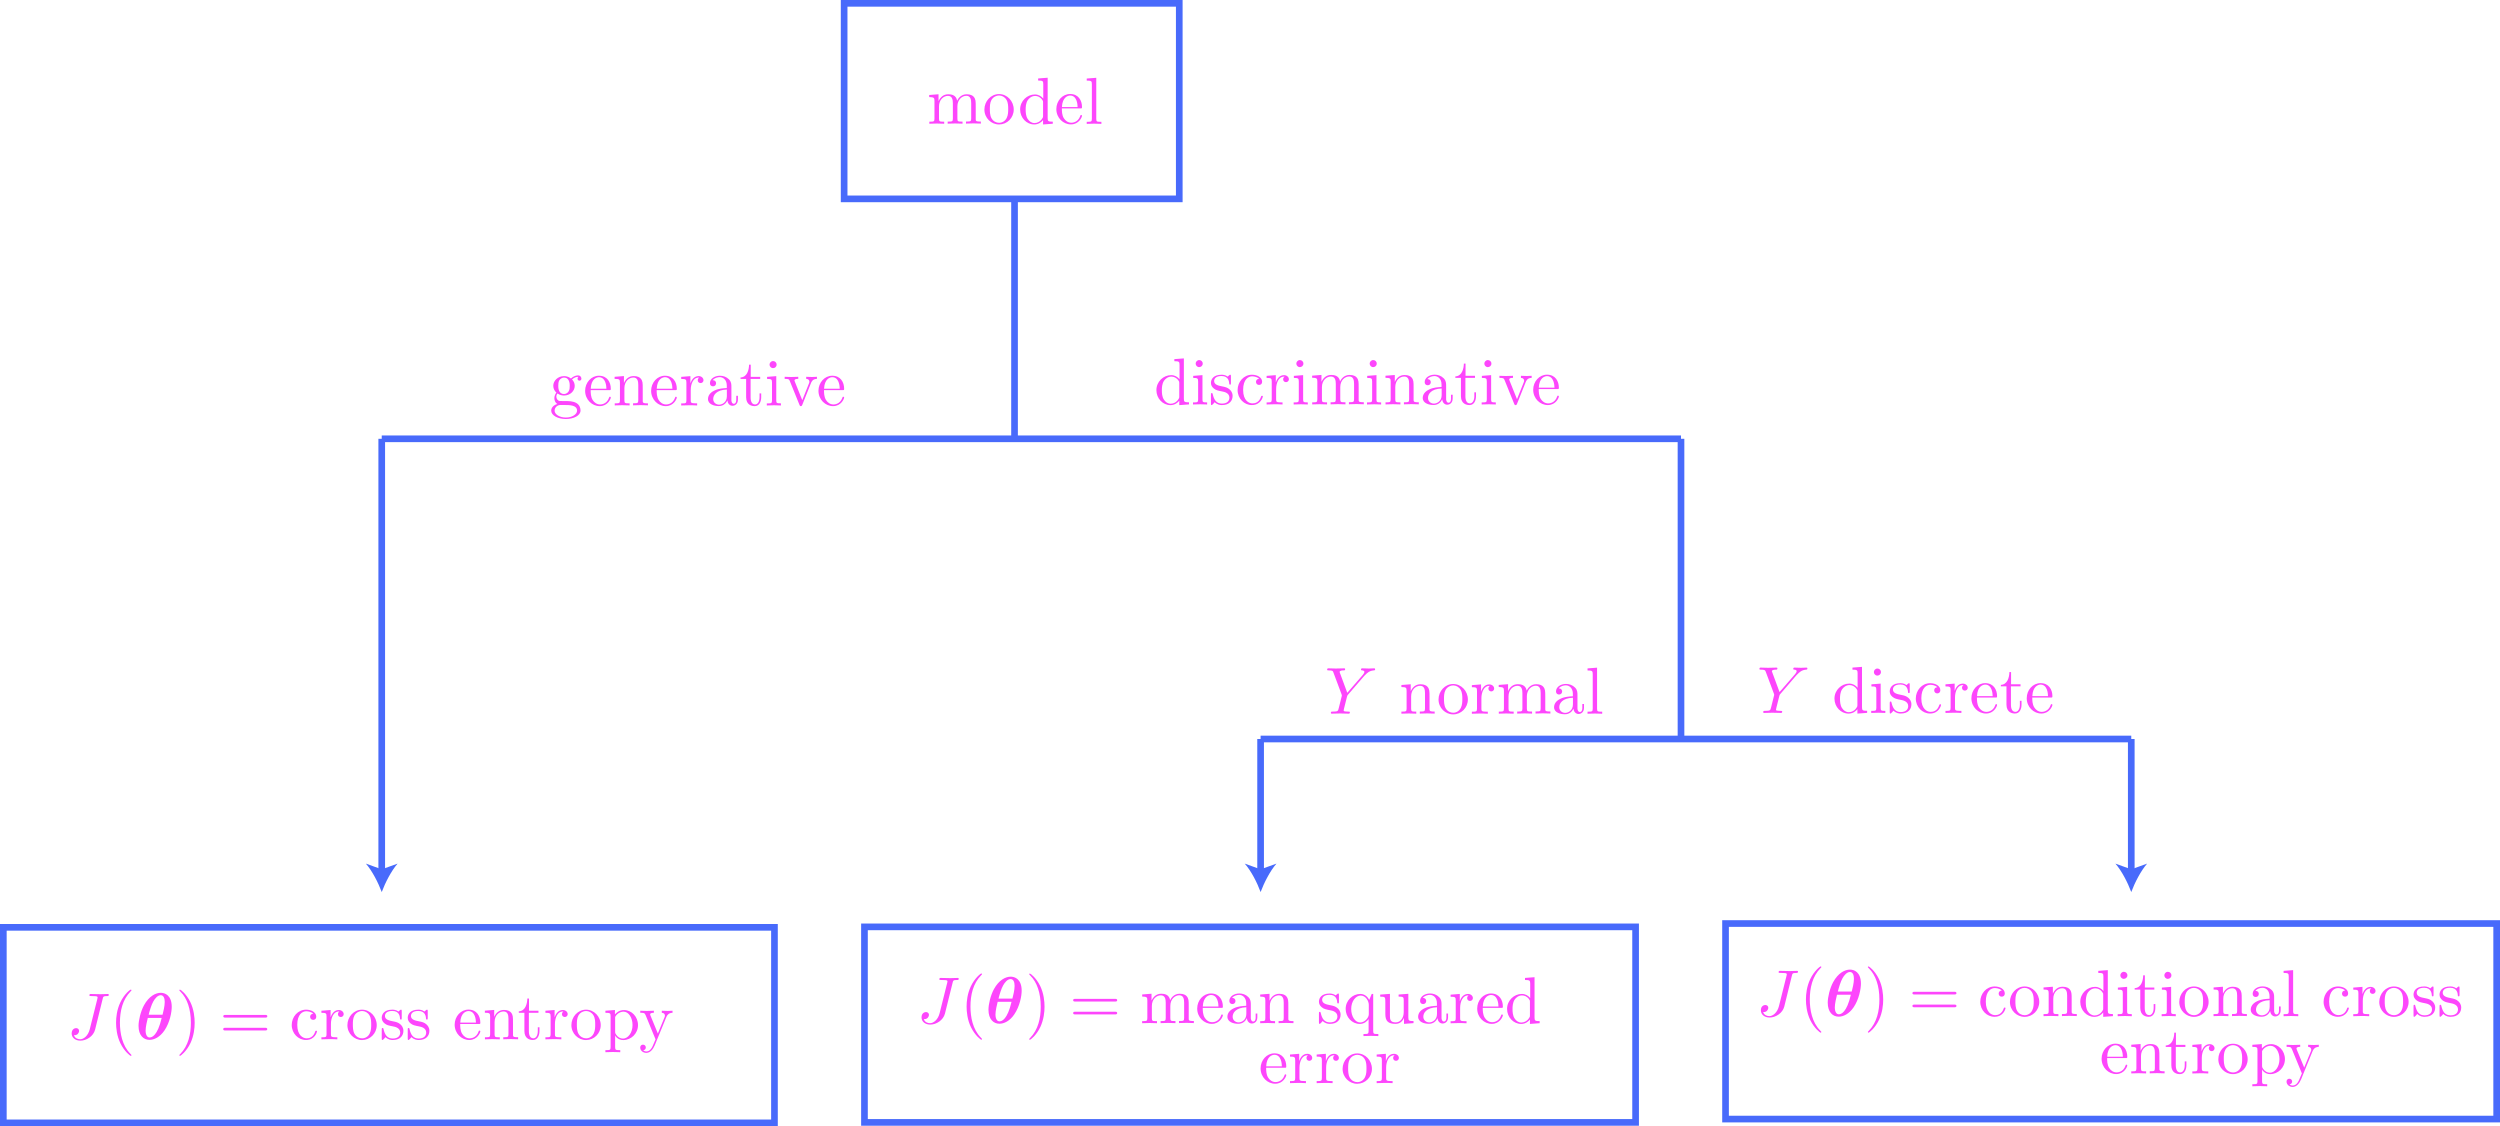 <?xml version="1.0" encoding="utf-8"?>
<!-- Generator: Adobe Illustrator 26.0.2, SVG Export Plug-In . SVG Version: 6.00 Build 0)  -->
<svg version="1.1" id="Layer_1" xmlns="http://www.w3.org/2000/svg" xmlns:xlink="http://www.w3.org/1999/xlink" x="0px" y="0px"
	 viewBox="0 0 375 168.93" style="enable-background:new 0 0 375 168.93;" xml:space="preserve">
<style type="text/css">
	.st0{fill:#FD46FC;}
	.st1{fill:none;stroke:#486AFB;stroke-miterlimit:10;}
	.st2{fill:#486AFB;}
</style>
<path class="st0" d="M15.4,149.83c0.08-0.33,0.1-0.42,0.65-0.42c0.16,0,0.27,0,0.27-0.19c0-0.09-0.06-0.12-0.14-0.12
	c-0.25,0-0.85,0.03-1.1,0.03c-0.33,0-1.13-0.03-1.46-0.03c-0.09,0-0.21,0-0.21,0.2c0,0.11,0.08,0.11,0.34,0.11
	c0.23,0,0.33,0,0.58,0.02c0.24,0.03,0.31,0.06,0.31,0.2c0,0.06-0.02,0.13-0.04,0.21l-1.14,4.56c-0.24,0.96-0.91,1.49-1.43,1.49
	c-0.26,0-0.79-0.1-0.94-0.62c0.03,0.01,0.1,0.01,0.12,0.01c0.39,0,0.65-0.34,0.65-0.64c0-0.32-0.27-0.42-0.44-0.42
	c-0.18,0-0.67,0.12-0.67,0.8c0,0.62,0.53,1.08,1.31,1.08c0.91,0,1.95-0.66,2.2-1.64L15.4,149.83"/>
<path class="st0" d="M19.72,158.28c0-0.03,0-0.05-0.17-0.22c-1.24-1.25-1.56-3.13-1.56-4.65c0-1.73,0.38-3.46,1.6-4.7
	c0.13-0.12,0.13-0.14,0.13-0.17c0-0.07-0.04-0.1-0.1-0.1c-0.1,0-0.99,0.67-1.58,1.94c-0.51,1.09-0.63,2.2-0.63,3.03
	c0,0.77,0.11,1.98,0.66,3.1c0.6,1.22,1.45,1.87,1.55,1.87C19.68,158.38,19.72,158.35,19.72,158.28"/>
<path class="st0" d="M24.25,152.69c-0.62,2.66-1.45,2.93-1.8,2.93c-0.14,0-0.35-0.04-0.49-0.35c-0.12-0.27-0.12-0.65-0.12-0.66
	c0-0.57,0.22-1.49,0.33-1.92H24.25 M22.3,152.21c0.14-0.57,0.4-1.48,0.7-2c0.23-0.41,0.64-0.93,1.11-0.93c0.42,0,0.6,0.44,0.6,1.02
	c0,0.62-0.22,1.49-0.33,1.91H22.3z M25.76,151.03c0-1.75-1.03-2.11-1.64-2.11c-0.79,0-1.78,0.52-2.52,1.87
	c-0.51,0.93-0.82,2.28-0.82,3.09c0,1.44,0.76,2.1,1.65,2.1c0.67,0,1.54-0.39,2.23-1.4C25.5,153.35,25.76,151.77,25.76,151.03z"/>
<path class="st0" d="M29.2,153.41c0-0.77-0.11-1.98-0.65-3.1c-0.6-1.22-1.45-1.87-1.55-1.87c-0.06,0-0.1,0.04-0.1,0.1
	c0,0.03,0,0.05,0.19,0.23c0.97,0.98,1.54,2.56,1.54,4.64c0,1.7-0.37,3.45-1.6,4.7c-0.13,0.12-0.13,0.14-0.13,0.17
	c0,0.06,0.04,0.1,0.1,0.1c0.1,0,0.99-0.68,1.58-1.94C29.08,155.35,29.2,154.24,29.2,153.41"/>
<path class="st0" d="M39.76,154.57c0.14,0,0.33,0,0.33-0.2c0-0.2-0.19-0.2-0.34-0.2h-5.93c-0.15,0-0.34,0-0.34,0.2
	c0,0.2,0.19,0.2,0.33,0.2H39.76 M39.76,152.64c0.15,0,0.34,0,0.34-0.2c0-0.2-0.19-0.2-0.33-0.2h-5.95c-0.14,0-0.33,0-0.33,0.2
	c0,0.2,0.19,0.2,0.34,0.2H39.76z"/>
<path class="st0" d="M44.59,153.73c0-1.62,0.81-2.04,1.34-2.04c0.09,0,0.72,0.01,1.06,0.37c-0.41,0.03-0.47,0.33-0.47,0.46
	c0,0.26,0.18,0.46,0.46,0.46c0.26,0,0.46-0.17,0.46-0.47c0-0.67-0.75-1.06-1.52-1.06c-1.24,0-2.16,1.07-2.16,2.3
	c0,1.27,0.98,2.25,2.14,2.25c1.33,0,1.65-1.19,1.65-1.29c0-0.1-0.1-0.1-0.13-0.1c-0.09,0-0.11,0.04-0.13,0.1
	c-0.29,0.93-0.93,1.04-1.3,1.04C45.47,155.75,44.59,155.33,44.59,153.73"/>
<path class="st0" d="M49.59,152.59v-1.09l-1.38,0.11v0.31c0.7,0,0.77,0.07,0.77,0.56v2.66c0,0.45-0.11,0.45-0.77,0.45v0.31
	c0.39-0.01,0.85-0.03,1.13-0.03c0.4,0,0.86,0,1.26,0.03v-0.31h-0.21c-0.74,0-0.75-0.11-0.75-0.47v-1.53c0-0.98,0.42-1.87,1.17-1.87
	c0.07,0,0.09,0,0.11,0.01c-0.03,0.01-0.23,0.13-0.23,0.39c0,0.28,0.21,0.43,0.43,0.43c0.18,0,0.43-0.12,0.43-0.44
	c0-0.32-0.31-0.61-0.73-0.61C50.09,151.5,49.73,152.17,49.59,152.59"/>
<path class="st0" d="M54.31,155.75c-0.43,0-0.86-0.21-1.13-0.67c-0.25-0.44-0.25-1.04-0.25-1.4c0-0.39,0-0.93,0.24-1.36
	c0.27-0.46,0.74-0.67,1.13-0.67c0.44,0,0.86,0.22,1.12,0.65c0.26,0.43,0.26,1,0.26,1.38c0,0.36,0,0.89-0.22,1.33
	C55.25,155.47,54.81,155.75,54.31,155.75 M56.51,153.77c0-1.27-0.99-2.32-2.2-2.32c-1.24,0-2.2,1.08-2.2,2.32
	c0,1.28,1.03,2.24,2.2,2.24C55.51,156,56.51,155.03,56.51,153.77z"/>
<path class="st0" d="M59,153.97c0.22,0.04,1.03,0.2,1.03,0.91c0,0.51-0.35,0.9-1.12,0.9c-0.83,0-1.19-0.57-1.38-1.41
	c-0.03-0.13-0.04-0.17-0.14-0.17c-0.13,0-0.13,0.07-0.13,0.25v1.31c0,0.17,0,0.24,0.11,0.24c0.05,0,0.06-0.01,0.25-0.2
	c0.02-0.02,0.02-0.04,0.2-0.23c0.44,0.42,0.88,0.43,1.09,0.43c1.14,0,1.6-0.67,1.6-1.38c0-0.53-0.3-0.82-0.42-0.94
	c-0.33-0.32-0.72-0.4-1.13-0.48c-0.56-0.11-1.22-0.24-1.22-0.81c0-0.35,0.26-0.75,1.11-0.75c1.09,0,1.14,0.89,1.16,1.2
	c0.01,0.09,0.1,0.09,0.12,0.09c0.13,0,0.13-0.05,0.13-0.24v-1c0-0.17,0-0.24-0.11-0.24c-0.05,0-0.07,0-0.2,0.12
	c-0.03,0.04-0.13,0.13-0.17,0.16c-0.38-0.28-0.79-0.28-0.93-0.28c-1.21,0-1.59,0.67-1.59,1.22c0,0.35,0.16,0.62,0.43,0.84
	C58,153.77,58.28,153.83,59,153.97"/>
<path class="st0" d="M62.9,153.97c0.22,0.04,1.03,0.2,1.03,0.91c0,0.51-0.35,0.9-1.12,0.9c-0.83,0-1.19-0.57-1.38-1.41
	c-0.03-0.13-0.04-0.17-0.14-0.17c-0.13,0-0.13,0.07-0.13,0.25v1.31c0,0.17,0,0.24,0.11,0.24c0.05,0,0.06-0.01,0.25-0.2
	c0.02-0.02,0.02-0.04,0.2-0.23c0.44,0.42,0.88,0.43,1.09,0.43c1.14,0,1.6-0.67,1.6-1.38c0-0.53-0.3-0.82-0.42-0.94
	c-0.33-0.32-0.72-0.4-1.13-0.48c-0.56-0.11-1.22-0.24-1.22-0.81c0-0.35,0.26-0.75,1.11-0.75c1.09,0,1.14,0.89,1.16,1.2
	c0.01,0.09,0.1,0.09,0.12,0.09c0.13,0,0.13-0.05,0.13-0.24v-1c0-0.17,0-0.24-0.11-0.24c-0.05,0-0.07,0-0.2,0.12
	c-0.03,0.04-0.13,0.13-0.17,0.16c-0.38-0.28-0.79-0.28-0.93-0.28c-1.21,0-1.59,0.67-1.59,1.22c0,0.35,0.16,0.62,0.43,0.84
	C61.9,153.77,62.18,153.83,62.9,153.97"/>
<path class="st0" d="M69.03,153.6h2.77c0.22,0,0.25,0,0.25-0.21c0-0.98-0.54-1.95-1.78-1.95c-1.15,0-2.07,1.02-2.07,2.26
	c0,1.33,1.04,2.3,2.19,2.3c1.21,0,1.66-1.1,1.66-1.29c0-0.1-0.08-0.12-0.13-0.12c-0.09,0-0.11,0.06-0.13,0.14
	c-0.35,1.02-1.24,1.02-1.34,1.02c-0.5,0-0.89-0.3-1.12-0.67C69.03,154.61,69.03,153.96,69.03,153.6 M69.04,153.39
	c0.06-1.48,0.89-1.73,1.23-1.73c1.02,0,1.12,1.34,1.12,1.73H69.04z"/>
<path class="st0" d="M73.52,152.48v2.66c0,0.45-0.11,0.45-0.78,0.45v0.31c0.35-0.01,0.85-0.03,1.12-0.03c0.26,0,0.78,0.02,1.11,0.03
	v-0.31c-0.67,0-0.78,0-0.78-0.45v-1.83c0-1.03,0.7-1.59,1.34-1.59c0.63,0,0.74,0.54,0.74,1.1v2.31c0,0.45-0.11,0.45-0.78,0.45v0.31
	c0.35-0.01,0.85-0.03,1.12-0.03c0.26,0,0.78,0.02,1.11,0.03v-0.31c-0.52,0-0.76,0-0.77-0.3v-1.9c0-0.85,0-1.16-0.31-1.52
	c-0.14-0.17-0.47-0.37-1.04-0.37c-0.72,0-1.19,0.43-1.47,1.04v-1.04l-1.4,0.11v0.31C73.44,151.92,73.52,151.99,73.52,152.48"/>
<path class="st0" d="M79.35,151.92h1.42v-0.31h-1.42v-1.83H79.1c-0.01,0.81-0.31,1.88-1.28,1.92v0.22h0.84v2.74
	c0,1.22,0.92,1.34,1.28,1.34c0.71,0,0.98-0.7,0.98-1.34v-0.57h-0.25v0.55c0,0.73-0.3,1.11-0.67,1.11c-0.67,0-0.67-0.9-0.67-1.07
	V151.92"/>
<path class="st0" d="M83.19,152.59v-1.09l-1.38,0.11v0.31c0.7,0,0.78,0.07,0.78,0.56v2.66c0,0.45-0.11,0.45-0.78,0.45v0.31
	c0.39-0.01,0.85-0.03,1.13-0.03c0.4,0,0.86,0,1.26,0.03v-0.31h-0.21c-0.74,0-0.75-0.11-0.75-0.47v-1.53c0-0.98,0.42-1.87,1.17-1.87
	c0.07,0,0.09,0,0.11,0.01c-0.03,0.01-0.23,0.13-0.23,0.39c0,0.28,0.21,0.43,0.43,0.43c0.18,0,0.43-0.12,0.43-0.44
	c0-0.32-0.31-0.61-0.73-0.61C83.69,151.5,83.33,152.17,83.19,152.59"/>
<path class="st0" d="M87.91,155.75c-0.43,0-0.86-0.21-1.13-0.67c-0.25-0.44-0.25-1.04-0.25-1.4c0-0.39,0-0.93,0.24-1.36
	c0.27-0.46,0.74-0.67,1.13-0.67c0.44,0,0.86,0.22,1.12,0.65c0.26,0.43,0.26,1,0.26,1.38c0,0.36,0,0.89-0.22,1.33
	C88.85,155.47,88.41,155.75,87.91,155.75 M90.11,153.77c0-1.27-0.99-2.32-2.2-2.32c-1.24,0-2.2,1.08-2.2,2.32
	c0,1.28,1.03,2.24,2.2,2.24C89.11,156,90.11,155.03,90.11,153.77z"/>
<path class="st0" d="M92.27,154.76v-2.22c0.29-0.51,0.77-0.79,1.28-0.79c0.72,0,1.33,0.87,1.33,2c0,1.2-0.7,2.04-1.43,2.04
	c-0.4,0-0.78-0.2-1.04-0.61C92.27,154.97,92.27,154.96,92.27,154.76 M92.24,152.16v-0.66l-1.43,0.11v0.31c0.7,0,0.78,0.06,0.78,0.5
	v4.65c0,0.45-0.11,0.45-0.78,0.45v0.31c0.34-0.01,0.85-0.03,1.11-0.03c0.27,0,0.78,0.02,1.12,0.03v-0.31c-0.66,0-0.77,0-0.77-0.45
	v-1.67v-0.09c0.05,0.16,0.47,0.7,1.22,0.7c1.18,0,2.21-0.97,2.21-2.25c0-1.26-0.96-2.25-2.08-2.25
	C92.86,151.5,92.44,151.94,92.24,152.16z"/>
<path class="st0" d="M99.95,152.56c0.26-0.63,0.77-0.64,0.93-0.64v-0.31c-0.23,0.02-0.52,0.03-0.75,0.03
	c-0.18,0-0.65-0.02-0.86-0.03v0.31c0.31,0.01,0.47,0.18,0.47,0.43c0,0.1-0.01,0.12-0.06,0.24l-1,2.44l-1.1-2.67
	c-0.04-0.1-0.06-0.14-0.06-0.18c0-0.26,0.37-0.26,0.56-0.26v-0.31c-0.26,0.01-0.91,0.03-1.08,0.03c-0.27,0-0.66-0.01-0.96-0.03v0.31
	c0.48,0,0.67,0,0.8,0.35l1.49,3.63c-0.05,0.13-0.19,0.46-0.25,0.59c-0.22,0.55-0.5,1.23-1.13,1.23c-0.05,0-0.28,0-0.47-0.18
	c0.31-0.04,0.39-0.26,0.39-0.42c0-0.26-0.19-0.42-0.42-0.42c-0.2,0-0.42,0.13-0.42,0.43c0,0.45,0.42,0.8,0.91,0.8
	c0.62,0,1.03-0.57,1.27-1.13L99.95,152.56"/>
<path class="st0" d="M142.89,147.42c0.08-0.33,0.1-0.42,0.65-0.42c0.16,0,0.27,0,0.27-0.19c0-0.09-0.06-0.12-0.14-0.12
	c-0.25,0-0.85,0.03-1.1,0.03c-0.33,0-1.13-0.03-1.46-0.03c-0.09,0-0.21,0-0.21,0.2c0,0.11,0.08,0.11,0.34,0.11
	c0.23,0,0.33,0,0.57,0.02c0.24,0.03,0.31,0.06,0.31,0.2c0,0.06-0.02,0.13-0.04,0.21l-1.14,4.56c-0.24,0.96-0.91,1.49-1.43,1.49
	c-0.26,0-0.79-0.1-0.94-0.62c0.03,0.01,0.1,0.01,0.12,0.01c0.39,0,0.65-0.34,0.65-0.64c0-0.32-0.27-0.42-0.44-0.42
	c-0.18,0-0.67,0.12-0.67,0.8c0,0.62,0.53,1.08,1.31,1.08c0.91,0,1.95-0.66,2.2-1.64L142.89,147.42"/>
<path class="st0" d="M147.3,155.86c0-0.03,0-0.05-0.17-0.22c-1.24-1.25-1.56-3.13-1.56-4.65c0-1.73,0.38-3.46,1.6-4.7
	c0.13-0.12,0.13-0.14,0.13-0.17c0-0.07-0.04-0.1-0.1-0.1c-0.1,0-0.99,0.68-1.58,1.94c-0.51,1.09-0.63,2.2-0.63,3.03
	c0,0.77,0.11,1.98,0.66,3.1c0.6,1.22,1.45,1.87,1.55,1.87C147.26,155.96,147.3,155.93,147.3,155.86"/>
<path class="st0" d="M151.73,150.27c-0.62,2.66-1.45,2.93-1.8,2.93c-0.14,0-0.35-0.04-0.49-0.35c-0.12-0.27-0.12-0.65-0.12-0.66
	c0-0.57,0.22-1.49,0.33-1.92H151.73 M149.78,149.79c0.14-0.57,0.4-1.48,0.7-2c0.23-0.41,0.64-0.93,1.11-0.93
	c0.42,0,0.6,0.44,0.6,1.02c0,0.62-0.22,1.49-0.33,1.91H149.78z M153.25,148.61c0-1.75-1.03-2.11-1.64-2.11
	c-0.79,0-1.78,0.52-2.52,1.87c-0.51,0.93-0.82,2.28-0.82,3.09c0,1.44,0.76,2.1,1.65,2.1c0.67,0,1.54-0.39,2.22-1.4
	C152.98,150.94,153.25,149.36,153.25,148.61z"/>
<path class="st0" d="M156.68,151c0-0.77-0.11-1.98-0.65-3.1c-0.6-1.22-1.45-1.87-1.55-1.87c-0.06,0-0.1,0.04-0.1,0.1
	c0,0.03,0,0.05,0.19,0.23c0.97,0.98,1.54,2.56,1.54,4.64c0,1.7-0.37,3.45-1.6,4.7c-0.13,0.12-0.13,0.14-0.13,0.17
	c0,0.06,0.04,0.1,0.1,0.1c0.1,0,0.99-0.68,1.58-1.94C156.56,152.93,156.68,151.83,156.68,151"/>
<path class="st0" d="M167.25,152.16c0.14,0,0.33,0,0.33-0.2c0-0.2-0.19-0.2-0.34-0.2h-5.93c-0.15,0-0.34,0-0.34,0.2
	c0,0.2,0.19,0.2,0.33,0.2H167.25 M167.24,150.23c0.15,0,0.34,0,0.34-0.2c0-0.2-0.19-0.2-0.33-0.2h-5.95c-0.14,0-0.33,0-0.33,0.2
	c0,0.2,0.19,0.2,0.34,0.2H167.24z"/>
<path class="st0" d="M172.1,150.06v2.66c0,0.45-0.11,0.45-0.78,0.45v0.31c0.35-0.01,0.85-0.03,1.12-0.03c0.26,0,0.77,0.02,1.11,0.03
	v-0.31c-0.67,0-0.77,0-0.77-0.45v-1.83c0-1.03,0.7-1.59,1.34-1.59c0.63,0,0.74,0.54,0.74,1.1v2.31c0,0.45-0.11,0.45-0.77,0.45v0.31
	c0.35-0.01,0.85-0.03,1.12-0.03c0.26,0,0.78,0.02,1.11,0.03v-0.31c-0.67,0-0.77,0-0.77-0.45v-1.83c0-1.03,0.71-1.59,1.34-1.59
	c0.62,0,0.73,0.54,0.73,1.1v2.31c0,0.45-0.11,0.45-0.77,0.45v0.31c0.35-0.01,0.85-0.03,1.12-0.03c0.26,0,0.77,0.02,1.11,0.03v-0.31
	c-0.52,0-0.77,0-0.77-0.3v-1.9c0-0.85,0-1.16-0.31-1.52c-0.14-0.17-0.47-0.37-1.04-0.37c-0.83,0-1.27,0.6-1.44,0.97
	c-0.14-0.86-0.87-0.97-1.32-0.97c-0.72,0-1.19,0.43-1.47,1.04v-1.04l-1.4,0.11v0.31C172.02,149.51,172.1,149.57,172.1,150.06"/>
<path class="st0" d="M180.41,151.18h2.77c0.22,0,0.25,0,0.25-0.21c0-0.98-0.54-1.95-1.78-1.95c-1.15,0-2.07,1.02-2.07,2.26
	c0,1.33,1.04,2.3,2.19,2.3c1.21,0,1.66-1.1,1.66-1.29c0-0.1-0.08-0.12-0.13-0.12c-0.09,0-0.11,0.06-0.13,0.14
	c-0.35,1.02-1.24,1.02-1.34,1.02c-0.5,0-0.89-0.3-1.12-0.67C180.41,152.2,180.41,151.54,180.41,151.18 M180.42,150.98
	c0.06-1.48,0.89-1.73,1.23-1.73c1.02,0,1.12,1.34,1.12,1.73H180.42z"/>
<path class="st0" d="M186.95,151.09v0.99c0,0.94-0.72,1.28-1.16,1.28c-0.49,0-0.89-0.35-0.89-0.84
	C184.89,151.98,185.31,151.15,186.95,151.09 M187.02,152.72c0.04,0.4,0.31,0.81,0.77,0.81c0.21,0,0.81-0.14,0.81-0.94v-0.56h-0.25
	v0.56c0,0.58-0.25,0.64-0.36,0.64c-0.33,0-0.37-0.45-0.37-0.5v-1.99c0-0.42,0-0.8-0.36-1.17c-0.39-0.39-0.88-0.55-1.36-0.55
	c-0.81,0-1.5,0.47-1.5,1.12c0,0.3,0.2,0.47,0.46,0.47c0.28,0,0.46-0.2,0.46-0.46c0-0.12-0.05-0.45-0.51-0.46
	c0.27-0.35,0.75-0.46,1.07-0.46c0.49,0,1.05,0.39,1.05,1.27v0.37c-0.51,0.03-1.2,0.06-1.83,0.36c-0.75,0.34-0.99,0.85-0.99,1.29
	c0,0.8,0.96,1.05,1.59,1.05C186.37,153.59,186.83,153.19,187.02,152.72z"/>
<path class="st0" d="M189.8,150.06v2.66c0,0.45-0.11,0.45-0.77,0.45v0.31c0.35-0.01,0.85-0.03,1.12-0.03c0.26,0,0.77,0.02,1.11,0.03
	v-0.31c-0.67,0-0.78,0-0.78-0.45v-1.83c0-1.03,0.7-1.59,1.34-1.59c0.63,0,0.74,0.54,0.74,1.1v2.31c0,0.45-0.11,0.45-0.77,0.45v0.31
	c0.35-0.01,0.85-0.03,1.12-0.03c0.26,0,0.77,0.02,1.11,0.03v-0.31c-0.52,0-0.76,0-0.77-0.3v-1.9c0-0.85,0-1.16-0.31-1.52
	c-0.14-0.17-0.47-0.37-1.04-0.37c-0.72,0-1.19,0.43-1.47,1.04v-1.04l-1.4,0.11v0.31C189.72,149.51,189.8,149.57,189.8,150.06"/>
<path class="st0" d="M199.58,151.55c0.22,0.04,1.03,0.2,1.03,0.91c0,0.51-0.35,0.9-1.12,0.9c-0.83,0-1.19-0.57-1.38-1.41
	c-0.03-0.13-0.04-0.17-0.14-0.17c-0.13,0-0.13,0.07-0.13,0.25v1.31c0,0.17,0,0.24,0.11,0.24c0.05,0,0.06-0.01,0.25-0.2
	c0.02-0.02,0.02-0.04,0.2-0.23c0.44,0.42,0.88,0.43,1.09,0.43c1.14,0,1.6-0.67,1.6-1.38c0-0.53-0.3-0.82-0.42-0.94
	c-0.33-0.32-0.72-0.4-1.13-0.48c-0.56-0.11-1.22-0.24-1.22-0.81c0-0.35,0.26-0.75,1.11-0.75c1.09,0,1.14,0.89,1.16,1.2
	c0.01,0.09,0.1,0.09,0.12,0.09c0.13,0,0.13-0.05,0.13-0.24v-1c0-0.17,0-0.24-0.11-0.24c-0.05,0-0.07,0-0.2,0.12
	c-0.03,0.04-0.13,0.13-0.17,0.16c-0.38-0.28-0.79-0.28-0.93-0.28c-1.21,0-1.59,0.67-1.59,1.22c0,0.35,0.16,0.62,0.43,0.84
	C198.58,151.35,198.86,151.41,199.58,151.55"/>
<path class="st0" d="M205.32,150.73v1.4c0,0.32-0.18,0.6-0.4,0.83c-0.13,0.14-0.45,0.41-0.91,0.41c-0.72,0-1.33-0.88-1.33-2.03
	c0-1.18,0.7-2.01,1.43-2.01C204.9,149.34,205.32,150.2,205.32,150.73 M205.29,152.87v1.78c0,0.45-0.11,0.45-0.77,0.45v0.31
	c0.34-0.01,0.85-0.03,1.11-0.03c0.27,0,0.78,0.02,1.12,0.03v-0.31c-0.67,0-0.77,0-0.77-0.45v-5.56h-0.22l-0.38,0.9
	c-0.13-0.28-0.54-0.9-1.33-0.9c-1.15,0-2.2,0.96-2.2,2.25c0,1.24,0.96,2.25,2.12,2.25C204.66,153.59,205.07,153.16,205.29,152.87z"
	/>
<path class="st0" d="M210.6,152.69v0.89l1.43-0.11v-0.31c-0.7,0-0.78-0.07-0.78-0.56v-3.53l-1.46,0.11v0.31
	c0.7,0,0.77,0.07,0.77,0.56v1.77c0,0.86-0.48,1.54-1.2,1.54c-0.83,0-0.87-0.47-0.87-0.98v-3.3l-1.46,0.11v0.31
	c0.77,0,0.77,0.03,0.77,0.91v1.49c0,0.77,0,1.68,1.51,1.68C209.87,153.59,210.31,153.31,210.6,152.69"/>
<path class="st0" d="M215.55,151.09v0.99c0,0.94-0.72,1.28-1.16,1.28c-0.49,0-0.89-0.35-0.89-0.84
	C213.49,151.98,213.91,151.15,215.55,151.09 M215.62,152.72c0.04,0.4,0.31,0.81,0.78,0.81c0.21,0,0.81-0.14,0.81-0.94v-0.56h-0.25
	v0.56c0,0.58-0.25,0.64-0.36,0.64c-0.33,0-0.37-0.45-0.37-0.5v-1.99c0-0.42,0-0.8-0.36-1.17c-0.39-0.39-0.88-0.55-1.36-0.55
	c-0.81,0-1.5,0.47-1.5,1.12c0,0.3,0.2,0.47,0.46,0.47c0.28,0,0.46-0.2,0.46-0.46c0-0.12-0.05-0.45-0.51-0.46
	c0.27-0.35,0.75-0.46,1.07-0.46c0.49,0,1.05,0.39,1.05,1.27v0.37c-0.51,0.03-1.2,0.06-1.83,0.36c-0.75,0.34-0.99,0.85-0.99,1.29
	c0,0.8,0.96,1.05,1.59,1.05C214.97,153.59,215.43,153.19,215.62,152.72z"/>
<path class="st0" d="M218.97,150.18v-1.09l-1.38,0.11v0.31c0.7,0,0.77,0.07,0.77,0.56v2.66c0,0.45-0.11,0.45-0.77,0.45v0.31
	c0.39-0.01,0.85-0.03,1.13-0.03c0.4,0,0.86,0,1.26,0.03v-0.31h-0.21c-0.74,0-0.75-0.11-0.75-0.47v-1.53c0-0.98,0.42-1.87,1.17-1.87
	c0.07,0,0.09,0,0.11,0.01c-0.03,0.01-0.23,0.13-0.23,0.39c0,0.28,0.21,0.43,0.43,0.43c0.18,0,0.43-0.12,0.43-0.44
	c0-0.32-0.31-0.61-0.73-0.61C219.47,149.09,219.11,149.75,218.97,150.18"/>
<path class="st0" d="M222.41,151.18h2.77c0.22,0,0.25,0,0.25-0.21c0-0.98-0.54-1.95-1.78-1.95c-1.15,0-2.07,1.02-2.07,2.26
	c0,1.33,1.04,2.3,2.19,2.3c1.21,0,1.66-1.1,1.66-1.29c0-0.1-0.08-0.12-0.13-0.12c-0.09,0-0.11,0.06-0.13,0.14
	c-0.35,1.02-1.24,1.02-1.34,1.02c-0.5,0-0.89-0.3-1.12-0.67C222.41,152.2,222.41,151.54,222.41,151.18 M222.42,150.98
	c0.06-1.48,0.89-1.73,1.23-1.73c1.02,0,1.12,1.34,1.12,1.73H222.42z"/>
<path class="st0" d="M229.49,150.27v2.04c0,0.18,0,0.2-0.11,0.37c-0.3,0.48-0.75,0.7-1.17,0.7c-0.45,0-0.8-0.26-1.04-0.64
	c-0.26-0.41-0.29-0.97-0.29-1.38c0-0.37,0.02-0.96,0.31-1.41c0.21-0.31,0.59-0.64,1.12-0.64c0.35,0,0.77,0.15,1.07,0.6
	C229.49,150.07,229.49,150.09,229.49,150.27 M229.49,152.93v0.66l1.46-0.11v-0.31c-0.7,0-0.77-0.07-0.77-0.56v-6.03l-1.43,0.11V147
	c0.7,0,0.78,0.07,0.78,0.56v2.15c-0.29-0.36-0.72-0.62-1.25-0.62c-1.17,0-2.22,0.97-2.22,2.25c0,1.26,0.97,2.25,2.11,2.25
	C228.79,153.59,229.24,153.25,229.49,152.93z"/>
<path class="st0" d="M189.92,160.16h2.77c0.22,0,0.25,0,0.25-0.21c0-0.98-0.54-1.95-1.78-1.95c-1.15,0-2.07,1.02-2.07,2.26
	c0,1.33,1.04,2.3,2.19,2.3c1.21,0,1.66-1.1,1.66-1.29c0-0.1-0.08-0.12-0.13-0.12c-0.09,0-0.11,0.06-0.13,0.14
	c-0.35,1.02-1.24,1.02-1.34,1.02c-0.5,0-0.89-0.3-1.12-0.67C189.92,161.17,189.92,160.52,189.92,160.16 M189.93,159.95
	c0.06-1.48,0.89-1.73,1.23-1.73c1.02,0,1.12,1.34,1.12,1.73H189.93z"/>
<path class="st0" d="M194.88,159.16v-1.09l-1.38,0.11v0.31c0.69,0,0.78,0.07,0.78,0.56v2.66c0,0.45-0.11,0.45-0.78,0.45v0.31
	c0.39-0.01,0.85-0.03,1.13-0.03c0.4,0,0.86,0,1.26,0.03v-0.31h-0.21c-0.74,0-0.76-0.11-0.76-0.47v-1.53c0-0.98,0.42-1.87,1.17-1.87
	c0.07,0,0.09,0,0.11,0.01c-0.03,0.01-0.23,0.13-0.23,0.39c0,0.28,0.21,0.43,0.43,0.43c0.18,0,0.43-0.12,0.43-0.44
	c0-0.32-0.31-0.61-0.73-0.61C195.37,158.06,195.01,158.73,194.88,159.16"/>
<path class="st0" d="M198.88,159.16v-1.09l-1.38,0.11v0.31c0.69,0,0.78,0.07,0.78,0.56v2.66c0,0.45-0.11,0.45-0.78,0.45v0.31
	c0.39-0.01,0.85-0.03,1.13-0.03c0.4,0,0.86,0,1.26,0.03v-0.31h-0.21c-0.74,0-0.76-0.11-0.76-0.47v-1.53c0-0.98,0.42-1.87,1.17-1.87
	c0.07,0,0.09,0,0.11,0.01c-0.03,0.01-0.23,0.13-0.23,0.39c0,0.28,0.21,0.43,0.43,0.43c0.18,0,0.43-0.12,0.43-0.44
	c0-0.32-0.31-0.61-0.73-0.61C199.37,158.06,199.01,158.73,198.88,159.16"/>
<path class="st0" d="M203.6,162.32c-0.43,0-0.86-0.21-1.13-0.67c-0.25-0.44-0.25-1.04-0.25-1.4c0-0.39,0-0.93,0.24-1.36
	c0.27-0.46,0.74-0.67,1.13-0.67c0.44,0,0.87,0.22,1.12,0.65c0.26,0.43,0.26,1,0.26,1.38c0,0.36,0,0.89-0.22,1.33
	C204.53,162.03,204.1,162.32,203.6,162.32 M205.79,160.33c0-1.27-0.99-2.32-2.2-2.32c-1.24,0-2.2,1.08-2.2,2.32
	c0,1.28,1.03,2.24,2.19,2.24C204.79,162.56,205.79,161.59,205.79,160.33z"/>
<path class="st0" d="M207.88,159.16v-1.09l-1.38,0.11v0.31c0.69,0,0.78,0.07,0.78,0.56v2.66c0,0.45-0.11,0.45-0.78,0.45v0.31
	c0.39-0.01,0.85-0.03,1.13-0.03c0.4,0,0.86,0,1.26,0.03v-0.31h-0.21c-0.74,0-0.76-0.11-0.76-0.47v-1.53c0-0.98,0.42-1.87,1.17-1.87
	c0.07,0,0.09,0,0.11,0.01c-0.03,0.01-0.23,0.13-0.23,0.39c0,0.28,0.21,0.43,0.43,0.43c0.18,0,0.43-0.12,0.43-0.44
	c0-0.32-0.31-0.61-0.73-0.61C208.37,158.06,208.01,158.73,207.88,159.16"/>
<path class="st0" d="M268.78,146.36c0.08-0.33,0.1-0.42,0.65-0.42c0.16,0,0.27,0,0.27-0.19c0-0.09-0.06-0.12-0.14-0.12
	c-0.25,0-0.85,0.03-1.1,0.03c-0.33,0-1.13-0.03-1.46-0.03c-0.09,0-0.21,0-0.21,0.2c0,0.11,0.08,0.11,0.34,0.11
	c0.23,0,0.33,0,0.58,0.02c0.24,0.03,0.31,0.06,0.31,0.2c0,0.06-0.02,0.13-0.04,0.21l-1.14,4.56c-0.24,0.96-0.91,1.49-1.43,1.49
	c-0.26,0-0.79-0.1-0.94-0.62c0.03,0.01,0.1,0.01,0.12,0.01c0.39,0,0.65-0.34,0.65-0.64c0-0.32-0.27-0.42-0.44-0.42
	c-0.18,0-0.67,0.12-0.67,0.8c0,0.62,0.53,1.08,1.31,1.08c0.91,0,1.95-0.66,2.2-1.64L268.78,146.36"/>
<path class="st0" d="M273.2,154.8c0-0.03,0-0.05-0.17-0.22c-1.24-1.25-1.56-3.13-1.56-4.65c0-1.73,0.38-3.46,1.6-4.7
	c0.13-0.12,0.13-0.14,0.13-0.17c0-0.07-0.04-0.1-0.1-0.1c-0.1,0-0.99,0.68-1.58,1.94c-0.51,1.09-0.63,2.2-0.63,3.03
	c0,0.77,0.11,1.98,0.66,3.1c0.6,1.22,1.45,1.87,1.55,1.87C273.16,154.9,273.2,154.87,273.2,154.8"/>
<path class="st0" d="M277.63,149.21c-0.62,2.66-1.45,2.93-1.8,2.93c-0.14,0-0.35-0.04-0.49-0.35c-0.12-0.27-0.12-0.65-0.12-0.66
	c0-0.57,0.22-1.49,0.33-1.92H277.63 M275.68,148.73c0.14-0.57,0.4-1.48,0.7-2c0.23-0.41,0.64-0.93,1.11-0.93
	c0.42,0,0.6,0.44,0.6,1.02c0,0.62-0.22,1.49-0.33,1.91H275.68z M279.14,147.55c0-1.75-1.03-2.11-1.64-2.11
	c-0.79,0-1.78,0.52-2.52,1.87c-0.51,0.93-0.82,2.28-0.82,3.09c0,1.44,0.76,2.1,1.65,2.1c0.67,0,1.54-0.39,2.23-1.4
	C278.87,149.87,279.14,148.29,279.14,147.55z"/>
<path class="st0" d="M282.48,149.93c0-0.78-0.11-1.98-0.65-3.1c-0.6-1.22-1.45-1.87-1.55-1.87c-0.06,0-0.1,0.04-0.1,0.1
	c0,0.03,0,0.05,0.19,0.23c0.97,0.98,1.54,2.56,1.54,4.64c0,1.7-0.37,3.45-1.6,4.7c-0.13,0.12-0.13,0.14-0.13,0.17
	c0,0.06,0.04,0.1,0.1,0.1c0.1,0,0.99-0.68,1.58-1.94C282.36,151.87,282.48,150.77,282.48,149.93"/>
<path class="st0" d="M293.14,151.09c0.14,0,0.33,0,0.33-0.2c0-0.2-0.19-0.2-0.34-0.2h-5.93c-0.15,0-0.34,0-0.34,0.2
	c0,0.2,0.19,0.2,0.33,0.2H293.14 M293.13,149.17c0.15,0,0.34,0,0.34-0.2c0-0.2-0.19-0.2-0.33-0.2h-5.95c-0.14,0-0.33,0-0.33,0.2
	c0,0.2,0.19,0.2,0.34,0.2H293.13z"/>
<path class="st0" d="M297.87,150.25c0-1.62,0.81-2.04,1.34-2.04c0.09,0,0.72,0.01,1.06,0.37c-0.41,0.03-0.47,0.33-0.47,0.46
	c0,0.26,0.18,0.46,0.46,0.46c0.26,0,0.46-0.17,0.46-0.47c0-0.68-0.75-1.06-1.52-1.06c-1.24,0-2.16,1.07-2.16,2.3
	c0,1.27,0.98,2.25,2.14,2.25c1.33,0,1.65-1.19,1.65-1.29c0-0.1-0.1-0.1-0.13-0.1c-0.09,0-0.11,0.04-0.13,0.1
	c-0.29,0.92-0.93,1.04-1.3,1.04C298.74,152.28,297.87,151.85,297.87,150.25"/>
<path class="st0" d="M303.69,152.28c-0.43,0-0.86-0.21-1.13-0.67c-0.25-0.44-0.25-1.04-0.25-1.4c0-0.39,0-0.93,0.24-1.36
	c0.27-0.46,0.74-0.67,1.13-0.67c0.44,0,0.86,0.22,1.12,0.65c0.26,0.43,0.26,1,0.26,1.38c0,0.36,0,0.89-0.22,1.33
	C304.63,151.99,304.19,152.28,303.69,152.28 M305.89,150.29c0-1.27-0.99-2.32-2.2-2.32c-1.24,0-2.2,1.08-2.2,2.32
	c0,1.28,1.03,2.24,2.2,2.24C304.88,152.53,305.89,151.55,305.89,150.29z"/>
<path class="st0" d="M307.3,149v2.66c0,0.45-0.11,0.45-0.77,0.45v0.31c0.35-0.01,0.85-0.03,1.12-0.03c0.26,0,0.78,0.02,1.11,0.03
	v-0.31c-0.67,0-0.77,0-0.77-0.45v-1.83c0-1.03,0.7-1.59,1.34-1.59c0.63,0,0.74,0.54,0.74,1.1v2.31c0,0.45-0.11,0.45-0.78,0.45v0.31
	c0.35-0.01,0.85-0.03,1.12-0.03c0.26,0,0.77,0.02,1.11,0.03v-0.31c-0.52,0-0.76,0-0.77-0.3v-1.9c0-0.85,0-1.16-0.31-1.52
	c-0.14-0.17-0.47-0.37-1.04-0.37c-0.73,0-1.19,0.43-1.47,1.04v-1.04l-1.4,0.11v0.31C307.22,148.44,307.3,148.51,307.3,149"/>
<path class="st0" d="M315.48,149.21v2.04c0,0.18,0,0.2-0.11,0.37c-0.3,0.48-0.75,0.7-1.17,0.7c-0.45,0-0.8-0.26-1.04-0.64
	c-0.26-0.41-0.29-0.97-0.29-1.38c0-0.37,0.02-0.96,0.31-1.41c0.21-0.31,0.59-0.64,1.12-0.64c0.35,0,0.77,0.15,1.07,0.6
	C315.48,149.01,315.48,149.03,315.48,149.21 M315.48,151.87v0.66l1.46-0.11v-0.31c-0.7,0-0.77-0.07-0.77-0.56v-6.03l-1.43,0.11v0.31
	c0.7,0,0.77,0.07,0.77,0.56v2.15c-0.29-0.36-0.72-0.62-1.25-0.62c-1.17,0-2.22,0.97-2.22,2.25c0,1.26,0.97,2.25,2.11,2.25
	C314.79,152.53,315.23,152.19,315.48,151.87z"/>
<path class="st0" d="M319.11,146.3c0-0.32-0.25-0.53-0.53-0.53c-0.31,0-0.53,0.27-0.53,0.53c0,0.27,0.22,0.53,0.53,0.53
	C318.86,146.82,319.11,146.61,319.11,146.3 M319.07,148.03l-1.39,0.11v0.31c0.65,0,0.74,0.06,0.74,0.55v2.67
	c0,0.45-0.11,0.45-0.77,0.45v0.31c0.32-0.01,0.85-0.03,1.09-0.03c0.35,0,0.7,0.02,1.03,0.03v-0.31c-0.65,0-0.7-0.05-0.7-0.44V148.03
	z"/>
<path class="st0" d="M321.73,148.44h1.42v-0.31h-1.42v-1.83h-0.25c-0.01,0.81-0.31,1.88-1.28,1.92v0.22h0.84v2.74
	c0,1.22,0.92,1.34,1.28,1.34c0.71,0,0.98-0.7,0.98-1.34v-0.57h-0.25v0.55c0,0.73-0.3,1.11-0.67,1.11c-0.67,0-0.67-0.9-0.67-1.07
	V148.44"/>
<path class="st0" d="M325.71,146.3c0-0.32-0.25-0.53-0.53-0.53c-0.31,0-0.53,0.27-0.53,0.53c0,0.27,0.22,0.53,0.53,0.53
	C325.46,146.82,325.71,146.61,325.71,146.3 M325.67,148.03l-1.39,0.11v0.31c0.65,0,0.74,0.06,0.74,0.55v2.67
	c0,0.45-0.11,0.45-0.77,0.45v0.31c0.32-0.01,0.85-0.03,1.09-0.03c0.35,0,0.7,0.02,1.03,0.03v-0.31c-0.65,0-0.7-0.05-0.7-0.44V148.03
	z"/>
<path class="st0" d="M329.09,152.28c-0.43,0-0.86-0.21-1.13-0.67c-0.25-0.44-0.25-1.04-0.25-1.4c0-0.39,0-0.93,0.24-1.36
	c0.27-0.46,0.74-0.67,1.13-0.67c0.44,0,0.86,0.22,1.12,0.65c0.26,0.43,0.26,1,0.26,1.38c0,0.36,0,0.89-0.22,1.33
	C330.03,151.99,329.59,152.28,329.09,152.28 M331.29,150.29c0-1.27-0.99-2.32-2.2-2.32c-1.24,0-2.2,1.08-2.2,2.32
	c0,1.28,1.03,2.24,2.2,2.24C330.28,152.53,331.29,151.55,331.29,150.29z"/>
<path class="st0" d="M332.8,149v2.66c0,0.45-0.11,0.45-0.77,0.45v0.31c0.35-0.01,0.85-0.03,1.12-0.03c0.26,0,0.77,0.02,1.11,0.03
	v-0.31c-0.67,0-0.77,0-0.77-0.45v-1.83c0-1.03,0.7-1.59,1.34-1.59c0.63,0,0.74,0.54,0.74,1.1v2.31c0,0.45-0.11,0.45-0.77,0.45v0.31
	c0.35-0.01,0.85-0.03,1.12-0.03c0.26,0,0.77,0.02,1.11,0.03v-0.31c-0.52,0-0.76,0-0.77-0.3v-1.9c0-0.85,0-1.16-0.31-1.52
	c-0.14-0.17-0.47-0.37-1.04-0.37c-0.72,0-1.19,0.43-1.47,1.04v-1.04l-1.4,0.11v0.31C332.72,148.44,332.8,148.51,332.8,149"/>
<path class="st0" d="M340.45,150.03v0.99c0,0.94-0.72,1.28-1.16,1.28c-0.49,0-0.89-0.35-0.89-0.84
	C338.39,150.92,338.81,150.09,340.45,150.03 M340.52,151.66c0.04,0.4,0.31,0.81,0.77,0.81c0.21,0,0.81-0.14,0.81-0.94v-0.56h-0.25
	v0.56c0,0.58-0.25,0.64-0.36,0.64c-0.33,0-0.37-0.45-0.37-0.5v-1.99c0-0.42,0-0.8-0.36-1.17c-0.39-0.39-0.88-0.55-1.36-0.55
	c-0.81,0-1.5,0.47-1.5,1.12c0,0.3,0.2,0.47,0.46,0.47c0.28,0,0.46-0.2,0.46-0.46c0-0.12-0.05-0.45-0.51-0.46
	c0.27-0.35,0.75-0.46,1.07-0.46c0.49,0,1.05,0.39,1.05,1.27v0.37c-0.51,0.03-1.2,0.06-1.83,0.36c-0.75,0.34-0.99,0.85-0.99,1.29
	c0,0.8,0.96,1.05,1.59,1.05C339.87,152.53,340.33,152.13,340.52,151.66z"/>
<path class="st0" d="M343.97,145.52l-1.43,0.11v0.31c0.7,0,0.77,0.07,0.77,0.56v5.17c0,0.45-0.11,0.45-0.77,0.45v0.31
	c0.33-0.01,0.85-0.03,1.1-0.03c0.25,0,0.74,0.02,1.1,0.03v-0.31c-0.67,0-0.77,0-0.77-0.45V145.52"/>
<path class="st0" d="M349.37,150.25c0-1.62,0.81-2.04,1.34-2.04c0.09,0,0.72,0.01,1.06,0.37c-0.41,0.03-0.47,0.33-0.47,0.46
	c0,0.26,0.18,0.46,0.46,0.46c0.26,0,0.46-0.17,0.46-0.47c0-0.68-0.75-1.06-1.52-1.06c-1.24,0-2.16,1.07-2.16,2.3
	c0,1.27,0.98,2.25,2.14,2.25c1.33,0,1.65-1.19,1.65-1.29c0-0.1-0.1-0.1-0.13-0.1c-0.09,0-0.11,0.04-0.13,0.1
	c-0.29,0.92-0.93,1.04-1.3,1.04C350.24,152.28,349.37,151.85,349.37,150.25"/>
<path class="st0" d="M354.37,149.12v-1.09l-1.38,0.11v0.31c0.7,0,0.77,0.07,0.77,0.56v2.66c0,0.45-0.11,0.45-0.77,0.45v0.31
	c0.39-0.01,0.85-0.03,1.13-0.03c0.4,0,0.86,0,1.26,0.03v-0.31h-0.21c-0.74,0-0.75-0.11-0.75-0.47v-1.53c0-0.98,0.42-1.87,1.17-1.87
	c0.07,0,0.09,0,0.11,0.01c-0.03,0.01-0.23,0.13-0.23,0.39c0,0.28,0.21,0.43,0.43,0.43c0.18,0,0.43-0.12,0.43-0.44
	c0-0.32-0.31-0.61-0.73-0.61C354.86,148.03,354.51,148.69,354.37,149.12"/>
<path class="st0" d="M359.09,152.28c-0.43,0-0.86-0.21-1.13-0.67c-0.25-0.44-0.25-1.04-0.25-1.4c0-0.39,0-0.93,0.24-1.36
	c0.27-0.46,0.74-0.67,1.13-0.67c0.44,0,0.86,0.22,1.12,0.65c0.26,0.43,0.26,1,0.26,1.38c0,0.36,0,0.89-0.22,1.33
	C360.03,151.99,359.59,152.28,359.09,152.28 M361.29,150.29c0-1.27-0.99-2.32-2.2-2.32c-1.24,0-2.2,1.08-2.2,2.32
	c0,1.28,1.03,2.24,2.2,2.24C360.28,152.53,361.29,151.55,361.29,150.29z"/>
<path class="st0" d="M363.77,150.49c0.22,0.04,1.03,0.2,1.03,0.91c0,0.51-0.35,0.9-1.12,0.9c-0.83,0-1.19-0.57-1.38-1.41
	c-0.03-0.13-0.04-0.17-0.14-0.17c-0.13,0-0.13,0.07-0.13,0.25v1.31c0,0.17,0,0.24,0.11,0.24c0.05,0,0.06-0.01,0.25-0.2
	c0.02-0.02,0.02-0.04,0.2-0.23c0.44,0.42,0.88,0.43,1.09,0.43c1.14,0,1.6-0.67,1.6-1.38c0-0.53-0.3-0.82-0.42-0.94
	c-0.33-0.32-0.71-0.4-1.13-0.48c-0.56-0.11-1.22-0.24-1.22-0.81c0-0.35,0.26-0.75,1.11-0.75c1.09,0,1.14,0.89,1.16,1.2
	c0.01,0.09,0.1,0.09,0.12,0.09c0.13,0,0.13-0.05,0.13-0.24v-1c0-0.17,0-0.24-0.11-0.24c-0.05,0-0.07,0-0.2,0.12
	c-0.03,0.04-0.13,0.13-0.17,0.16c-0.38-0.28-0.79-0.28-0.93-0.28c-1.21,0-1.59,0.67-1.59,1.22c0,0.35,0.16,0.62,0.43,0.84
	C362.78,150.29,363.06,150.35,363.77,150.49"/>
<path class="st0" d="M367.67,150.49c0.22,0.04,1.03,0.2,1.03,0.91c0,0.51-0.35,0.9-1.12,0.9c-0.84,0-1.19-0.57-1.38-1.41
	c-0.03-0.13-0.04-0.17-0.14-0.17c-0.13,0-0.13,0.07-0.13,0.25v1.31c0,0.17,0,0.24,0.11,0.24c0.05,0,0.06-0.01,0.25-0.2
	c0.02-0.02,0.02-0.04,0.2-0.23c0.44,0.42,0.89,0.43,1.09,0.43c1.14,0,1.6-0.67,1.6-1.38c0-0.53-0.3-0.82-0.42-0.94
	c-0.33-0.32-0.71-0.4-1.13-0.48c-0.56-0.11-1.22-0.24-1.22-0.81c0-0.35,0.26-0.75,1.11-0.75c1.09,0,1.14,0.89,1.16,1.2
	c0.01,0.09,0.1,0.09,0.12,0.09c0.13,0,0.13-0.05,0.13-0.24v-1c0-0.17,0-0.24-0.11-0.24c-0.05,0-0.07,0-0.2,0.12
	c-0.03,0.04-0.13,0.13-0.17,0.16c-0.38-0.28-0.79-0.28-0.93-0.28c-1.21,0-1.59,0.67-1.59,1.22c0,0.35,0.16,0.62,0.43,0.84
	C366.68,150.29,366.96,150.35,367.67,150.49"/>
<path class="st0" d="M316.07,158.71h2.77c0.22,0,0.25,0,0.25-0.21c0-0.98-0.54-1.95-1.78-1.95c-1.15,0-2.07,1.02-2.07,2.26
	c0,1.33,1.04,2.3,2.19,2.3c1.21,0,1.66-1.1,1.66-1.29c0-0.1-0.08-0.12-0.13-0.12c-0.09,0-0.11,0.06-0.13,0.14
	c-0.35,1.02-1.24,1.02-1.34,1.02c-0.5,0-0.89-0.3-1.12-0.67C316.07,159.73,316.07,159.07,316.07,158.71 M316.08,158.51
	c0.06-1.48,0.89-1.73,1.23-1.73c1.02,0,1.12,1.34,1.12,1.73H316.08z"/>
<path class="st0" d="M320.46,157.59v2.66c0,0.45-0.11,0.45-0.77,0.45v0.31c0.35-0.01,0.85-0.03,1.12-0.03
	c0.26,0,0.77,0.02,1.11,0.03v-0.31c-0.67,0-0.77,0-0.77-0.45v-1.83c0-1.03,0.7-1.59,1.34-1.59c0.63,0,0.74,0.54,0.74,1.1v2.31
	c0,0.45-0.11,0.45-0.77,0.45v0.31c0.35-0.01,0.85-0.03,1.12-0.03c0.26,0,0.77,0.02,1.11,0.03v-0.31c-0.52,0-0.76,0-0.78-0.3v-1.9
	c0-0.85,0-1.16-0.31-1.52c-0.14-0.17-0.46-0.37-1.04-0.37c-0.73,0-1.19,0.43-1.47,1.04v-1.04l-1.4,0.11v0.31
	C320.38,157.04,320.46,157.1,320.46,157.59"/>
<path class="st0" d="M326.39,157.04h1.42v-0.31h-1.42v-1.83h-0.25c-0.01,0.81-0.31,1.88-1.28,1.92v0.22h0.84v2.74
	c0,1.22,0.92,1.34,1.28,1.34c0.71,0,0.98-0.7,0.98-1.34v-0.57h-0.25v0.55c0,0.73-0.3,1.11-0.67,1.11c-0.67,0-0.67-0.9-0.67-1.07
	V157.04"/>
<path class="st0" d="M330.23,157.71v-1.09l-1.38,0.11v0.31c0.69,0,0.77,0.07,0.77,0.56v2.66c0,0.45-0.11,0.45-0.77,0.45v0.31
	c0.39-0.01,0.85-0.03,1.13-0.03c0.4,0,0.86,0,1.26,0.03v-0.31h-0.21c-0.74,0-0.76-0.11-0.76-0.47v-1.53c0-0.98,0.42-1.87,1.17-1.87
	c0.07,0,0.09,0,0.11,0.01c-0.03,0.01-0.23,0.13-0.23,0.39c0,0.28,0.21,0.43,0.43,0.43c0.18,0,0.43-0.12,0.43-0.44
	c0-0.32-0.31-0.61-0.73-0.61C330.73,156.62,330.37,157.28,330.23,157.71"/>
<path class="st0" d="M334.95,160.87c-0.43,0-0.86-0.21-1.13-0.67c-0.25-0.44-0.25-1.04-0.25-1.4c0-0.39,0-0.93,0.24-1.36
	c0.27-0.46,0.74-0.67,1.13-0.67c0.44,0,0.87,0.22,1.12,0.65c0.26,0.43,0.26,1,0.26,1.38c0,0.36,0,0.89-0.22,1.33
	C335.89,160.58,335.45,160.87,334.95,160.87 M337.15,158.88c0-1.27-0.99-2.32-2.2-2.32c-1.24,0-2.2,1.08-2.2,2.32
	c0,1.28,1.03,2.24,2.19,2.24C336.15,161.12,337.15,160.14,337.15,158.88z"/>
<path class="st0" d="M339.31,159.88v-2.22c0.29-0.51,0.77-0.79,1.28-0.79c0.73,0,1.33,0.87,1.33,2c0,1.2-0.7,2.04-1.43,2.04
	c-0.4,0-0.77-0.2-1.04-0.61C339.31,160.09,339.31,160.07,339.31,159.88 M339.28,157.27v-0.66l-1.43,0.11v0.31
	c0.7,0,0.77,0.06,0.77,0.5v4.65c0,0.45-0.11,0.45-0.77,0.45v0.31c0.34-0.01,0.85-0.03,1.11-0.03c0.27,0,0.78,0.02,1.12,0.03v-0.31
	c-0.67,0-0.77,0-0.77-0.45v-1.67v-0.09c0.05,0.16,0.47,0.7,1.22,0.7c1.18,0,2.21-0.97,2.21-2.25c0-1.26-0.96-2.25-2.07-2.25
	C339.9,156.62,339.48,157.06,339.28,157.27z"/>
<path class="st0" d="M346.89,157.67c0.26-0.63,0.77-0.64,0.93-0.64v-0.31c-0.23,0.02-0.52,0.03-0.74,0.03
	c-0.18,0-0.65-0.02-0.86-0.03v0.31c0.31,0.01,0.47,0.18,0.47,0.43c0,0.1-0.01,0.12-0.06,0.24l-1,2.44l-1.1-2.67
	c-0.04-0.1-0.06-0.14-0.06-0.18c0-0.26,0.37-0.26,0.56-0.26v-0.31c-0.26,0.01-0.91,0.03-1.08,0.03c-0.27,0-0.66-0.01-0.96-0.03v0.31
	c0.48,0,0.67,0,0.8,0.35l1.49,3.63c-0.05,0.13-0.19,0.46-0.25,0.59c-0.22,0.55-0.49,1.23-1.13,1.23c-0.05,0-0.28,0-0.47-0.18
	c0.31-0.04,0.39-0.26,0.39-0.42c0-0.26-0.19-0.42-0.42-0.42c-0.2,0-0.42,0.13-0.42,0.43c0,0.45,0.42,0.8,0.91,0.8
	c0.62,0,1.03-0.57,1.27-1.13L346.89,157.67"/>
<path class="st0" d="M84.88,62.63c-1,0-1.69-0.51-1.69-1.03c0-0.46,0.38-0.82,0.81-0.85h0.59c0.85,0,1.97,0,1.97,0.85
	C86.56,62.13,85.85,62.63,84.88,62.63 M83.45,59.49c0-0.04,0-0.27,0.17-0.47c0.39,0.28,0.8,0.31,0.98,0.31
	c0.93,0,1.61-0.69,1.61-1.45c0-0.37-0.16-0.74-0.41-0.96c0.36-0.34,0.71-0.39,0.89-0.39c0.02,0,0.07,0,0.1,0.01
	c-0.11,0.04-0.16,0.15-0.16,0.27c0,0.17,0.13,0.29,0.29,0.29c0.1,0,0.29-0.07,0.29-0.3c0-0.17-0.12-0.49-0.51-0.49
	c-0.2,0-0.64,0.06-1.05,0.47c-0.42-0.33-0.83-0.36-1.05-0.36c-0.92,0-1.61,0.69-1.61,1.45c0,0.44,0.22,0.81,0.47,1.02
	c-0.13,0.15-0.31,0.48-0.31,0.83c0,0.31,0.13,0.68,0.44,0.88c-0.6,0.17-0.91,0.6-0.91,0.99c0,0.72,0.98,1.26,2.2,1.26
	c1.17,0,2.2-0.51,2.2-1.28c0-0.35-0.14-0.85-0.65-1.13c-0.53-0.28-1.1-0.28-1.71-0.28c-0.25,0-0.68,0-0.75-0.01
	C83.66,60.12,83.45,59.81,83.45,59.49z M84.6,59.1c-0.86,0-0.86-0.99-0.86-1.22c0-0.27,0.01-0.59,0.16-0.84
	c0.08-0.12,0.31-0.4,0.7-0.4c0.86,0,0.86,0.99,0.86,1.22c0,0.27-0.01,0.59-0.16,0.83C85.23,58.82,85,59.1,84.6,59.1z"/>
<path class="st0" d="M88.6,58.52h2.77c0.22,0,0.25,0,0.25-0.21c0-0.98-0.54-1.95-1.78-1.95c-1.15,0-2.07,1.02-2.07,2.26
	c0,1.33,1.04,2.3,2.19,2.3c1.21,0,1.66-1.1,1.66-1.29c0-0.1-0.08-0.12-0.13-0.12c-0.09,0-0.11,0.06-0.13,0.14
	c-0.35,1.02-1.24,1.02-1.34,1.02c-0.5,0-0.89-0.3-1.12-0.67C88.6,59.53,88.6,58.87,88.6,58.52 M88.61,58.31
	c0.06-1.48,0.89-1.73,1.23-1.73c1.02,0,1.12,1.34,1.12,1.73H88.61z"/>
<path class="st0" d="M92.99,57.39v2.66c0,0.45-0.11,0.45-0.78,0.45v0.31c0.35-0.01,0.85-0.03,1.12-0.03c0.26,0,0.78,0.02,1.11,0.03
	V60.5c-0.67,0-0.78,0-0.78-0.45v-1.83c0-1.03,0.7-1.59,1.34-1.59c0.63,0,0.74,0.54,0.74,1.1v2.31c0,0.45-0.11,0.45-0.78,0.45v0.31
	c0.35-0.01,0.85-0.03,1.12-0.03c0.26,0,0.78,0.02,1.11,0.03V60.5c-0.52,0-0.76,0-0.78-0.3v-1.9c0-0.85,0-1.16-0.31-1.52
	c-0.14-0.17-0.47-0.37-1.04-0.37c-0.73,0-1.19,0.43-1.47,1.04v-1.04l-1.4,0.11v0.31C92.91,56.84,92.99,56.91,92.99,57.39"/>
<path class="st0" d="M98.5,58.52h2.77c0.22,0,0.25,0,0.25-0.21c0-0.98-0.54-1.95-1.78-1.95c-1.15,0-2.07,1.02-2.07,2.26
	c0,1.33,1.04,2.3,2.19,2.3c1.21,0,1.66-1.1,1.66-1.29c0-0.1-0.08-0.12-0.13-0.12c-0.09,0-0.11,0.06-0.13,0.14
	c-0.35,1.02-1.24,1.02-1.34,1.02c-0.5,0-0.89-0.3-1.12-0.67C98.5,59.53,98.5,58.87,98.5,58.52 M98.51,58.31
	c0.06-1.48,0.89-1.73,1.23-1.73c1.02,0,1.12,1.34,1.12,1.73H98.51z"/>
<path class="st0" d="M103.56,57.51v-1.09l-1.38,0.11v0.31c0.7,0,0.78,0.07,0.78,0.56v2.66c0,0.45-0.11,0.45-0.78,0.45v0.31
	c0.39-0.01,0.85-0.03,1.13-0.03c0.4,0,0.86,0,1.26,0.03V60.5h-0.21c-0.74,0-0.75-0.11-0.75-0.47v-1.53c0-0.98,0.42-1.87,1.17-1.87
	c0.07,0,0.09,0,0.11,0.01c-0.03,0.01-0.23,0.13-0.23,0.39c0,0.28,0.21,0.43,0.43,0.43c0.18,0,0.43-0.12,0.43-0.44
	c0-0.32-0.31-0.61-0.73-0.61C104.05,56.42,103.69,57.09,103.56,57.51"/>
<path class="st0" d="M109.03,58.43v0.99c0,0.94-0.72,1.28-1.16,1.28c-0.49,0-0.89-0.35-0.89-0.84
	C106.98,59.31,107.4,58.49,109.03,58.43 M109.1,60.06c0.04,0.4,0.31,0.81,0.78,0.81c0.21,0,0.81-0.14,0.81-0.94v-0.56h-0.25v0.56
	c0,0.58-0.25,0.64-0.36,0.64c-0.33,0-0.37-0.45-0.37-0.5v-1.99c0-0.42,0-0.8-0.36-1.17c-0.39-0.39-0.88-0.55-1.36-0.55
	c-0.81,0-1.5,0.47-1.5,1.12c0,0.3,0.2,0.47,0.46,0.47c0.28,0,0.46-0.2,0.46-0.46c0-0.12-0.05-0.45-0.51-0.46
	c0.27-0.35,0.75-0.46,1.07-0.46c0.49,0,1.05,0.39,1.05,1.27v0.37c-0.51,0.03-1.2,0.06-1.83,0.36c-0.75,0.34-0.99,0.85-0.99,1.29
	c0,0.8,0.96,1.05,1.59,1.05C108.46,60.92,108.91,60.52,109.1,60.06z"/>
<path class="st0" d="M112.61,56.84h1.42v-0.31h-1.42V54.7h-0.25c-0.01,0.81-0.31,1.88-1.28,1.92v0.22h0.84v2.74
	c0,1.22,0.92,1.34,1.28,1.34c0.71,0,0.98-0.7,0.98-1.34v-0.57h-0.25v0.55c0,0.73-0.3,1.11-0.67,1.11c-0.67,0-0.67-0.9-0.67-1.07
	V56.84"/>
<path class="st0" d="M116.49,54.69c0-0.32-0.25-0.53-0.53-0.53c-0.31,0-0.53,0.27-0.53,0.53c0,0.27,0.22,0.53,0.53,0.53
	C116.25,55.22,116.49,55.01,116.49,54.69 M116.45,56.42l-1.39,0.11v0.31c0.65,0,0.74,0.06,0.74,0.55v2.67
	c0,0.45-0.11,0.45-0.78,0.45v0.31c0.32-0.01,0.85-0.03,1.09-0.03c0.35,0,0.7,0.02,1.03,0.03V60.5c-0.65,0-0.7-0.05-0.7-0.44V56.42z"
	/>
<path class="st0" d="M121.63,57.5c0.09-0.23,0.26-0.66,0.91-0.67v-0.31c-0.23,0.02-0.52,0.03-0.75,0.03c-0.24,0-0.7-0.02-0.86-0.03
	v0.31c0.37,0.01,0.48,0.24,0.48,0.43c0,0.09-0.02,0.13-0.06,0.24l-1.01,2.53l-1.11-2.77c-0.06-0.13-0.06-0.15-0.06-0.17
	c0-0.26,0.39-0.26,0.57-0.26v-0.31c-0.3,0.01-0.85,0.03-1.08,0.03c-0.27,0-0.66-0.01-0.96-0.03v0.31c0.62,0,0.67,0.06,0.79,0.37
	l1.43,3.53c0.06,0.14,0.08,0.19,0.21,0.19c0.13,0,0.17-0.09,0.21-0.19L121.63,57.5"/>
<path class="st0" d="M123.6,58.52h2.77c0.22,0,0.25,0,0.25-0.21c0-0.98-0.54-1.95-1.78-1.95c-1.15,0-2.07,1.02-2.07,2.26
	c0,1.33,1.04,2.3,2.19,2.3c1.21,0,1.66-1.1,1.66-1.29c0-0.1-0.08-0.12-0.13-0.12c-0.09,0-0.11,0.06-0.13,0.14
	c-0.35,1.02-1.24,1.02-1.34,1.02c-0.5,0-0.89-0.3-1.12-0.67C123.6,59.53,123.6,58.87,123.6,58.52 M123.61,58.31
	c0.06-1.48,0.89-1.73,1.23-1.73c1.02,0,1.12,1.34,1.12,1.73H123.61z"/>
<path class="st0" d="M176.89,57.45v2.04c0,0.18,0,0.2-0.11,0.37c-0.3,0.48-0.75,0.7-1.17,0.7c-0.45,0-0.8-0.26-1.04-0.64
	c-0.26-0.41-0.29-0.97-0.29-1.38c0-0.37,0.02-0.96,0.31-1.41c0.21-0.31,0.59-0.64,1.12-0.64c0.35,0,0.77,0.15,1.07,0.6
	C176.89,57.25,176.89,57.27,176.89,57.45 M176.89,60.11v0.66l1.46-0.11v-0.31c-0.7,0-0.77-0.07-0.77-0.56v-6.03l-1.43,0.11v0.31
	c0.7,0,0.78,0.07,0.78,0.56v2.15c-0.29-0.36-0.72-0.62-1.25-0.62c-1.17,0-2.22,0.97-2.22,2.25c0,1.26,0.97,2.25,2.11,2.25
	C176.19,60.77,176.64,60.43,176.89,60.11z"/>
<path class="st0" d="M180.41,54.54c0-0.32-0.25-0.53-0.53-0.53c-0.31,0-0.53,0.27-0.53,0.53c0,0.27,0.22,0.53,0.53,0.53
	C180.16,55.06,180.41,54.86,180.41,54.54 M180.37,56.27l-1.39,0.11v0.31c0.65,0,0.74,0.06,0.74,0.55v2.67
	c0,0.45-0.11,0.45-0.77,0.45v0.31c0.32-0.01,0.85-0.03,1.09-0.03c0.35,0,0.7,0.02,1.03,0.03v-0.31c-0.65,0-0.7-0.05-0.7-0.44V56.27z
	"/>
<path class="st0" d="M183.38,58.73c0.22,0.04,1.03,0.2,1.03,0.91c0,0.51-0.35,0.9-1.12,0.9c-0.83,0-1.19-0.57-1.38-1.41
	c-0.03-0.13-0.04-0.17-0.14-0.17c-0.13,0-0.13,0.07-0.13,0.25v1.31c0,0.17,0,0.24,0.11,0.24c0.05,0,0.06-0.01,0.25-0.2
	c0.02-0.02,0.02-0.04,0.2-0.23c0.44,0.42,0.88,0.43,1.09,0.43c1.14,0,1.6-0.67,1.6-1.38c0-0.53-0.3-0.82-0.42-0.94
	c-0.33-0.32-0.72-0.4-1.13-0.48c-0.56-0.11-1.22-0.24-1.22-0.81c0-0.35,0.26-0.75,1.11-0.75c1.09,0,1.14,0.89,1.16,1.2
	c0.01,0.09,0.1,0.09,0.12,0.09c0.13,0,0.13-0.05,0.13-0.24v-1c0-0.17,0-0.24-0.11-0.24c-0.05,0-0.07,0-0.2,0.12
	c-0.03,0.04-0.13,0.13-0.17,0.16c-0.38-0.28-0.79-0.28-0.93-0.28c-1.21,0-1.59,0.67-1.59,1.22c0,0.35,0.16,0.62,0.43,0.84
	C182.38,58.53,182.66,58.59,183.38,58.73"/>
<path class="st0" d="M186.47,58.49c0-1.62,0.81-2.04,1.34-2.04c0.09,0,0.72,0.01,1.06,0.37c-0.41,0.03-0.47,0.33-0.47,0.46
	c0,0.26,0.18,0.46,0.46,0.46c0.26,0,0.46-0.17,0.46-0.47c0-0.67-0.75-1.06-1.52-1.06c-1.24,0-2.16,1.07-2.16,2.3
	c0,1.27,0.98,2.25,2.14,2.25c1.33,0,1.65-1.19,1.65-1.29c0-0.1-0.1-0.1-0.13-0.1c-0.09,0-0.11,0.04-0.13,0.1
	c-0.29,0.92-0.93,1.04-1.3,1.04C187.35,60.52,186.47,60.09,186.47,58.49"/>
<path class="st0" d="M191.37,57.36v-1.09l-1.38,0.11v0.31c0.7,0,0.77,0.07,0.77,0.56v2.66c0,0.45-0.11,0.45-0.77,0.45v0.31
	c0.39-0.01,0.85-0.03,1.13-0.03c0.4,0,0.86,0,1.26,0.03v-0.31h-0.21c-0.74,0-0.75-0.11-0.75-0.47v-1.53c0-0.98,0.42-1.87,1.17-1.87
	c0.07,0,0.09,0,0.11,0.01c-0.03,0.01-0.23,0.13-0.23,0.39c0,0.28,0.21,0.43,0.43,0.43c0.18,0,0.43-0.12,0.43-0.44
	c0-0.32-0.31-0.61-0.73-0.61C191.87,56.27,191.51,56.93,191.37,57.36"/>
<path class="st0" d="M195.51,54.54c0-0.32-0.25-0.53-0.53-0.53c-0.31,0-0.53,0.27-0.53,0.53c0,0.27,0.22,0.53,0.53,0.53
	C195.26,55.06,195.51,54.86,195.51,54.54 M195.47,56.27l-1.39,0.11v0.31c0.65,0,0.74,0.06,0.74,0.55v2.67
	c0,0.45-0.11,0.45-0.77,0.45v0.31c0.32-0.01,0.85-0.03,1.09-0.03c0.35,0,0.7,0.02,1.03,0.03v-0.31c-0.65,0-0.7-0.05-0.7-0.44V56.27z
	"/>
<path class="st0" d="M197.6,57.24v2.66c0,0.45-0.11,0.45-0.77,0.45v0.31c0.35-0.01,0.85-0.03,1.12-0.03c0.26,0,0.78,0.02,1.11,0.03
	v-0.31c-0.67,0-0.77,0-0.77-0.45v-1.83c0-1.03,0.7-1.59,1.34-1.59c0.63,0,0.74,0.54,0.74,1.1v2.31c0,0.45-0.11,0.45-0.78,0.45v0.31
	c0.35-0.01,0.85-0.03,1.12-0.03c0.26,0,0.77,0.02,1.11,0.03v-0.31c-0.67,0-0.78,0-0.78-0.45v-1.83c0-1.03,0.71-1.59,1.34-1.59
	c0.62,0,0.73,0.54,0.73,1.1v2.31c0,0.45-0.11,0.45-0.77,0.45v0.31c0.35-0.01,0.85-0.03,1.12-0.03c0.26,0,0.78,0.02,1.11,0.03v-0.31
	c-0.52,0-0.77,0-0.77-0.3v-1.9c0-0.85,0-1.16-0.31-1.52c-0.14-0.17-0.47-0.37-1.04-0.37c-0.83,0-1.27,0.6-1.44,0.97
	c-0.14-0.86-0.87-0.97-1.32-0.97c-0.73,0-1.19,0.43-1.47,1.04v-1.04l-1.4,0.11v0.31C197.52,56.68,197.6,56.75,197.6,57.24"/>
<path class="st0" d="M206.51,54.54c0-0.32-0.25-0.53-0.53-0.53c-0.31,0-0.53,0.27-0.53,0.53c0,0.27,0.22,0.53,0.53,0.53
	C206.26,55.06,206.51,54.86,206.51,54.54 M206.47,56.27l-1.39,0.11v0.31c0.65,0,0.74,0.06,0.74,0.55v2.67
	c0,0.45-0.11,0.45-0.77,0.45v0.31c0.32-0.01,0.85-0.03,1.09-0.03c0.35,0,0.7,0.02,1.03,0.03v-0.31c-0.65,0-0.7-0.05-0.7-0.44V56.27z
	"/>
<path class="st0" d="M208.6,57.24v2.66c0,0.45-0.11,0.45-0.77,0.45v0.31c0.35-0.01,0.85-0.03,1.12-0.03c0.26,0,0.78,0.02,1.11,0.03
	v-0.31c-0.67,0-0.77,0-0.77-0.45v-1.83c0-1.03,0.7-1.59,1.34-1.59c0.63,0,0.74,0.54,0.74,1.1v2.31c0,0.45-0.11,0.45-0.78,0.45v0.31
	c0.35-0.01,0.85-0.03,1.12-0.03c0.26,0,0.77,0.02,1.11,0.03v-0.31c-0.52,0-0.76,0-0.78-0.3v-1.9c0-0.85,0-1.16-0.31-1.52
	c-0.14-0.17-0.47-0.37-1.04-0.37c-0.73,0-1.19,0.43-1.47,1.04v-1.04l-1.4,0.11v0.31C208.52,56.68,208.6,56.75,208.6,57.24"/>
<path class="st0" d="M216.25,58.27v0.99c0,0.94-0.72,1.28-1.16,1.28c-0.49,0-0.89-0.35-0.89-0.84
	C214.19,59.16,214.61,58.33,216.25,58.27 M216.32,59.9c0.04,0.4,0.31,0.81,0.77,0.81c0.21,0,0.81-0.14,0.81-0.94v-0.56h-0.25v0.56
	c0,0.58-0.25,0.64-0.36,0.64c-0.33,0-0.37-0.45-0.37-0.5v-1.99c0-0.42,0-0.8-0.36-1.17c-0.39-0.39-0.88-0.55-1.36-0.55
	c-0.81,0-1.5,0.47-1.5,1.12c0,0.3,0.2,0.47,0.46,0.47c0.28,0,0.46-0.2,0.46-0.46c0-0.12-0.05-0.45-0.51-0.46
	c0.27-0.35,0.75-0.46,1.07-0.46c0.49,0,1.05,0.39,1.05,1.27v0.37c-0.51,0.03-1.2,0.06-1.83,0.36c-0.75,0.34-0.99,0.85-0.99,1.29
	c0,0.8,0.96,1.05,1.59,1.05C215.67,60.77,216.13,60.37,216.32,59.9z"/>
<path class="st0" d="M219.83,56.68h1.42v-0.31h-1.42v-1.83h-0.25c-0.01,0.81-0.31,1.88-1.28,1.92v0.22h0.84v2.74
	c0,1.22,0.92,1.34,1.28,1.34c0.71,0,0.98-0.7,0.98-1.34v-0.57h-0.25v0.55c0,0.73-0.3,1.11-0.67,1.11c-0.67,0-0.67-0.9-0.67-1.07
	V56.68"/>
<path class="st0" d="M223.71,54.54c0-0.32-0.25-0.53-0.53-0.53c-0.31,0-0.53,0.27-0.53,0.53c0,0.27,0.22,0.53,0.53,0.53
	C223.46,55.06,223.71,54.86,223.71,54.54 M223.67,56.27l-1.39,0.11v0.31c0.65,0,0.74,0.06,0.74,0.55v2.67
	c0,0.45-0.11,0.45-0.77,0.45v0.31c0.32-0.01,0.85-0.03,1.09-0.03c0.35,0,0.7,0.02,1.03,0.03v-0.31c-0.65,0-0.7-0.05-0.7-0.44V56.27z
	"/>
<path class="st0" d="M228.84,57.35c0.09-0.23,0.26-0.66,0.91-0.67v-0.31c-0.23,0.02-0.52,0.03-0.75,0.03c-0.24,0-0.7-0.02-0.86-0.03
	v0.31c0.37,0.01,0.48,0.24,0.48,0.43c0,0.09-0.02,0.13-0.06,0.24l-1.01,2.53l-1.11-2.77c-0.06-0.13-0.06-0.15-0.06-0.17
	c0-0.26,0.39-0.26,0.57-0.26v-0.31c-0.3,0.01-0.85,0.03-1.08,0.03c-0.27,0-0.66-0.01-0.96-0.03v0.31c0.62,0,0.67,0.06,0.79,0.37
	l1.43,3.53c0.06,0.14,0.08,0.19,0.21,0.19c0.13,0,0.17-0.09,0.21-0.19L228.84,57.35"/>
<path class="st0" d="M230.81,58.36h2.77c0.22,0,0.25,0,0.25-0.21c0-0.98-0.54-1.95-1.78-1.95c-1.15,0-2.07,1.02-2.07,2.26
	c0,1.33,1.04,2.3,2.19,2.3c1.21,0,1.66-1.1,1.66-1.29c0-0.1-0.08-0.12-0.13-0.12c-0.09,0-0.11,0.06-0.13,0.14
	c-0.35,1.02-1.24,1.02-1.34,1.02c-0.5,0-0.89-0.3-1.12-0.67C230.81,59.38,230.81,58.72,230.81,58.36 M230.82,58.15
	c0.06-1.48,0.89-1.73,1.23-1.73c1.02,0,1.12,1.34,1.12,1.73H230.82z"/>
<path class="st0" d="M269.47,101.28l0.14-0.14c0.3-0.3,0.63-0.64,1.3-0.69c0.11-0.01,0.2-0.01,0.2-0.19c0-0.08-0.05-0.12-0.13-0.12
	c-0.26,0-0.55,0.03-0.81,0.03c-0.33,0-0.68-0.03-0.99-0.03c-0.06,0-0.19,0-0.19,0.19c0,0.11,0.1,0.12,0.15,0.12
	c0.07,0,0.36,0.02,0.36,0.23c0,0.17-0.23,0.43-0.27,0.48l-2.3,2.65l-1.09-2.95c-0.06-0.14-0.06-0.16-0.06-0.17
	c0-0.24,0.49-0.24,0.59-0.24c0.14,0,0.24,0,0.24-0.2c0-0.11-0.12-0.11-0.15-0.11c-0.28,0-0.97,0.03-1.25,0.03
	c-0.25,0-0.86-0.03-1.11-0.03c-0.06,0-0.19,0-0.19,0.2c0,0.11,0.1,0.11,0.23,0.11c0.6,0,0.64,0.09,0.73,0.34l1.22,3.27
	c0.01,0.03,0.04,0.14,0.04,0.17c0,0.03-0.4,1.63-0.45,1.81c-0.13,0.55-0.14,0.58-0.93,0.59c-0.19,0-0.27,0-0.27,0.2
	c0,0.11,0.12,0.11,0.14,0.11c0.28,0,0.97-0.03,1.25-0.03c0.28,0,0.99,0.03,1.27,0.03c0.07,0,0.19,0,0.19-0.2
	c0-0.11-0.09-0.11-0.28-0.11c-0.02,0-0.21,0-0.38-0.02c-0.21-0.02-0.27-0.04-0.27-0.16c0-0.07,0.09-0.42,0.14-0.62l0.35-1.4
	c0.05-0.19,0.06-0.22,0.14-0.31L269.47,101.28"/>
<path class="st0" d="M278.61,103.72v2.04c0,0.18,0,0.2-0.11,0.37c-0.3,0.48-0.75,0.7-1.17,0.7c-0.45,0-0.8-0.26-1.04-0.64
	c-0.26-0.41-0.29-0.97-0.29-1.38c0-0.37,0.02-0.96,0.31-1.41c0.21-0.31,0.59-0.64,1.12-0.64c0.35,0,0.77,0.15,1.07,0.6
	C278.61,103.52,278.61,103.54,278.61,103.72 M278.61,106.38v0.66l1.46-0.11v-0.31c-0.7,0-0.77-0.07-0.77-0.56v-6.03l-1.43,0.11v0.31
	c0.7,0,0.77,0.07,0.77,0.56v2.15c-0.29-0.36-0.72-0.62-1.25-0.62c-1.17,0-2.22,0.97-2.22,2.25c0,1.26,0.97,2.25,2.11,2.25
	C277.92,107.04,278.36,106.7,278.61,106.38z"/>
<path class="st0" d="M282.14,100.81c0-0.32-0.25-0.53-0.53-0.53c-0.31,0-0.53,0.27-0.53,0.53c0,0.27,0.22,0.53,0.53,0.53
	C281.89,101.33,282.14,101.13,282.14,100.81 M282.1,102.54l-1.39,0.11v0.31c0.65,0,0.74,0.06,0.74,0.55v2.67
	c0,0.45-0.11,0.45-0.77,0.45v0.31c0.32-0.01,0.85-0.03,1.09-0.03c0.35,0,0.7,0.02,1.03,0.03v-0.31c-0.65,0-0.7-0.05-0.7-0.44V102.54
	z"/>
<path class="st0" d="M285.2,105c0.22,0.04,1.03,0.2,1.03,0.91c0,0.51-0.35,0.9-1.12,0.9c-0.83,0-1.19-0.57-1.38-1.41
	c-0.03-0.13-0.04-0.17-0.14-0.17c-0.13,0-0.13,0.07-0.13,0.25v1.31c0,0.17,0,0.24,0.11,0.24c0.05,0,0.06-0.01,0.25-0.2
	c0.02-0.02,0.02-0.04,0.2-0.23c0.44,0.42,0.88,0.43,1.09,0.43c1.14,0,1.6-0.67,1.6-1.38c0-0.53-0.3-0.82-0.42-0.94
	c-0.33-0.32-0.72-0.4-1.13-0.48c-0.56-0.11-1.22-0.24-1.22-0.81c0-0.35,0.26-0.75,1.11-0.75c1.09,0,1.14,0.89,1.16,1.2
	c0.01,0.09,0.1,0.09,0.12,0.09c0.13,0,0.13-0.05,0.13-0.24v-1c0-0.17,0-0.24-0.11-0.24c-0.05,0-0.07,0-0.2,0.12
	c-0.03,0.04-0.13,0.13-0.17,0.16c-0.38-0.28-0.79-0.28-0.93-0.28c-1.21,0-1.59,0.67-1.59,1.22c0,0.35,0.16,0.62,0.43,0.84
	C284.21,104.8,284.49,104.86,285.2,105"/>
<path class="st0" d="M288.2,104.76c0-1.62,0.81-2.04,1.34-2.04c0.09,0,0.72,0.01,1.06,0.37c-0.41,0.03-0.47,0.33-0.47,0.46
	c0,0.26,0.18,0.46,0.46,0.46c0.26,0,0.46-0.17,0.46-0.47c0-0.67-0.75-1.06-1.52-1.06c-1.24,0-2.16,1.07-2.16,2.3
	c0,1.27,0.98,2.25,2.14,2.25c1.33,0,1.65-1.19,1.65-1.29c0-0.1-0.1-0.1-0.13-0.1c-0.09,0-0.11,0.04-0.13,0.1
	c-0.29,0.93-0.93,1.04-1.3,1.04C289.07,106.79,288.2,106.36,288.2,104.76"/>
<path class="st0" d="M293.2,103.63v-1.09l-1.38,0.11v0.31c0.7,0,0.77,0.07,0.77,0.56v2.66c0,0.45-0.11,0.45-0.77,0.45v0.31
	c0.39-0.01,0.85-0.03,1.13-0.03c0.4,0,0.86,0,1.26,0.03v-0.31H294c-0.74,0-0.75-0.11-0.75-0.47v-1.53c0-0.98,0.42-1.87,1.17-1.87
	c0.07,0,0.09,0,0.11,0.01c-0.03,0.01-0.23,0.13-0.23,0.39c0,0.28,0.21,0.43,0.43,0.43c0.18,0,0.43-0.12,0.43-0.44
	c0-0.32-0.31-0.61-0.73-0.61C293.69,102.54,293.34,103.2,293.2,103.63"/>
<path class="st0" d="M296.54,104.63h2.77c0.22,0,0.25,0,0.25-0.21c0-0.98-0.54-1.95-1.78-1.95c-1.15,0-2.07,1.02-2.07,2.26
	c0,1.33,1.04,2.3,2.19,2.3c1.21,0,1.66-1.1,1.66-1.29c0-0.1-0.08-0.12-0.13-0.12c-0.09,0-0.11,0.06-0.13,0.14
	c-0.35,1.02-1.24,1.02-1.34,1.02c-0.5,0-0.89-0.3-1.12-0.67C296.54,105.65,296.54,104.99,296.54,104.63 M296.55,104.42
	c0.06-1.48,0.89-1.73,1.23-1.73c1.02,0,1.12,1.34,1.12,1.73H296.55z"/>
<path class="st0" d="M301.66,102.95h1.42v-0.31h-1.42v-1.83h-0.25c-0.01,0.81-0.31,1.88-1.28,1.92v0.22h0.84v2.74
	c0,1.22,0.92,1.34,1.28,1.34c0.71,0,0.98-0.7,0.98-1.34v-0.57h-0.25v0.55c0,0.73-0.3,1.11-0.67,1.11c-0.67,0-0.67-0.9-0.67-1.07
	V102.95"/>
<path class="st0" d="M304.84,104.63h2.77c0.22,0,0.25,0,0.25-0.21c0-0.98-0.54-1.95-1.78-1.95c-1.15,0-2.07,1.02-2.07,2.26
	c0,1.33,1.04,2.3,2.19,2.3c1.21,0,1.66-1.1,1.66-1.29c0-0.1-0.08-0.12-0.13-0.12c-0.09,0-0.11,0.06-0.13,0.14
	c-0.35,1.02-1.24,1.02-1.34,1.02c-0.5,0-0.89-0.3-1.12-0.67C304.84,105.65,304.84,104.99,304.84,104.63 M304.85,104.42
	c0.06-1.48,0.89-1.73,1.23-1.73c1.02,0,1.12,1.34,1.12,1.73H304.85z"/>
<path class="st0" d="M204.63,101.39l0.14-0.14c0.3-0.3,0.63-0.64,1.3-0.69c0.11-0.01,0.2-0.01,0.2-0.19c0-0.08-0.05-0.12-0.13-0.12
	c-0.26,0-0.55,0.03-0.81,0.03c-0.33,0-0.68-0.03-0.99-0.03c-0.06,0-0.19,0-0.19,0.19c0,0.11,0.1,0.12,0.15,0.12
	c0.07,0,0.36,0.02,0.36,0.23c0,0.17-0.23,0.43-0.27,0.48l-2.3,2.65l-1.09-2.95c-0.06-0.14-0.06-0.16-0.06-0.17
	c0-0.24,0.49-0.24,0.59-0.24c0.14,0,0.24,0,0.24-0.2c0-0.11-0.12-0.11-0.15-0.11c-0.28,0-0.97,0.03-1.25,0.03
	c-0.25,0-0.86-0.03-1.11-0.03c-0.06,0-0.19,0-0.19,0.2c0,0.11,0.1,0.11,0.23,0.11c0.6,0,0.64,0.09,0.72,0.34l1.22,3.27
	c0.01,0.03,0.04,0.14,0.04,0.17c0,0.03-0.4,1.63-0.45,1.81c-0.13,0.55-0.14,0.58-0.93,0.59c-0.19,0-0.27,0-0.27,0.2
	c0,0.11,0.12,0.11,0.14,0.11c0.28,0,0.97-0.03,1.25-0.03s0.99,0.03,1.27,0.03c0.07,0,0.19,0,0.19-0.2c0-0.11-0.09-0.11-0.28-0.11
	c-0.02,0-0.21,0-0.38-0.02c-0.21-0.02-0.27-0.04-0.27-0.16c0-0.07,0.09-0.42,0.14-0.62l0.35-1.4c0.05-0.19,0.06-0.22,0.14-0.31
	L204.63,101.39"/>
<path class="st0" d="M210.99,103.63v2.66c0,0.45-0.11,0.45-0.78,0.45v0.31c0.35-0.01,0.85-0.03,1.12-0.03
	c0.26,0,0.78,0.02,1.11,0.03v-0.31c-0.67,0-0.77,0-0.77-0.45v-1.83c0-1.03,0.7-1.59,1.34-1.59c0.63,0,0.74,0.54,0.74,1.1v2.31
	c0,0.45-0.11,0.45-0.78,0.45v0.31c0.35-0.01,0.85-0.03,1.12-0.03c0.26,0,0.78,0.02,1.11,0.03v-0.31c-0.52,0-0.76,0-0.77-0.3v-1.9
	c0-0.85,0-1.16-0.31-1.52c-0.14-0.17-0.47-0.37-1.04-0.37c-0.72,0-1.19,0.43-1.47,1.04v-1.04l-1.4,0.11v0.31
	C210.91,103.07,210.99,103.14,210.99,103.63"/>
<path class="st0" d="M217.98,106.91c-0.43,0-0.86-0.21-1.13-0.67c-0.25-0.44-0.25-1.04-0.25-1.4c0-0.39,0-0.93,0.24-1.36
	c0.27-0.46,0.74-0.67,1.13-0.67c0.44,0,0.86,0.22,1.12,0.65c0.26,0.43,0.26,1,0.26,1.38c0,0.36,0,0.89-0.22,1.33
	C218.91,106.62,218.48,106.91,217.98,106.91 M220.18,104.92c0-1.27-0.99-2.32-2.2-2.32c-1.24,0-2.2,1.08-2.2,2.32
	c0,1.28,1.03,2.24,2.2,2.24C219.17,107.16,220.18,106.18,220.18,104.92z"/>
<path class="st0" d="M222.16,103.75v-1.09l-1.38,0.11v0.31c0.7,0,0.77,0.07,0.77,0.56v2.66c0,0.45-0.11,0.45-0.77,0.45v0.31
	c0.39-0.01,0.85-0.03,1.13-0.03c0.4,0,0.86,0,1.26,0.03v-0.31h-0.21c-0.74,0-0.75-0.11-0.75-0.47v-1.53c0-0.98,0.42-1.87,1.17-1.87
	c0.07,0,0.09,0,0.11,0.01c-0.03,0.01-0.23,0.13-0.23,0.39c0,0.28,0.21,0.43,0.43,0.43c0.18,0,0.43-0.12,0.43-0.44
	c0-0.32-0.31-0.61-0.73-0.61C222.65,102.66,222.3,103.32,222.16,103.75"/>
<path class="st0" d="M225.59,103.63v2.66c0,0.45-0.11,0.45-0.77,0.45v0.31c0.35-0.01,0.85-0.03,1.12-0.03
	c0.26,0,0.78,0.02,1.11,0.03v-0.31c-0.67,0-0.77,0-0.77-0.45v-1.83c0-1.03,0.7-1.59,1.34-1.59c0.63,0,0.74,0.54,0.74,1.1v2.31
	c0,0.45-0.11,0.45-0.78,0.45v0.31c0.35-0.01,0.85-0.03,1.12-0.03c0.26,0,0.77,0.02,1.11,0.03v-0.31c-0.67,0-0.78,0-0.78-0.45v-1.83
	c0-1.03,0.71-1.59,1.34-1.59c0.62,0,0.73,0.54,0.73,1.1v2.31c0,0.45-0.11,0.45-0.77,0.45v0.31c0.35-0.01,0.85-0.03,1.12-0.03
	c0.26,0,0.78,0.02,1.11,0.03v-0.31c-0.52,0-0.77,0-0.77-0.3v-1.9c0-0.85,0-1.16-0.31-1.52c-0.14-0.17-0.47-0.37-1.04-0.37
	c-0.83,0-1.27,0.6-1.44,0.97c-0.14-0.86-0.87-0.97-1.32-0.97c-0.73,0-1.19,0.43-1.47,1.04v-1.04l-1.4,0.11v0.31
	C225.51,103.07,225.59,103.14,225.59,103.63"/>
<path class="st0" d="M235.94,104.66v0.99c0,0.94-0.72,1.28-1.16,1.28c-0.49,0-0.89-0.35-0.89-0.84
	C233.88,105.55,234.3,104.72,235.94,104.66 M236.01,106.29c0.04,0.4,0.31,0.81,0.78,0.81c0.21,0,0.81-0.14,0.81-0.94v-0.56h-0.25
	v0.56c0,0.58-0.25,0.64-0.36,0.64c-0.33,0-0.37-0.45-0.37-0.5v-1.99c0-0.42,0-0.8-0.36-1.17c-0.39-0.39-0.88-0.55-1.36-0.55
	c-0.81,0-1.5,0.47-1.5,1.12c0,0.3,0.2,0.47,0.46,0.47c0.28,0,0.46-0.2,0.46-0.46c0-0.12-0.05-0.45-0.51-0.46
	c0.27-0.35,0.75-0.46,1.07-0.46c0.49,0,1.05,0.39,1.05,1.27v0.37c-0.51,0.03-1.2,0.06-1.83,0.36c-0.75,0.34-0.99,0.85-0.99,1.29
	c0,0.8,0.96,1.05,1.59,1.05C235.36,107.16,235.82,106.76,236.01,106.29z"/>
<path class="st0" d="M239.56,100.15l-1.43,0.11v0.31c0.7,0,0.78,0.07,0.78,0.56v5.17c0,0.45-0.11,0.45-0.78,0.45v0.31
	c0.33-0.01,0.85-0.03,1.1-0.03c0.25,0,0.74,0.02,1.1,0.03v-0.31c-0.67,0-0.77,0-0.77-0.45V100.15"/>
<path class="st0" d="M140.17,15.14v2.66c0,0.45-0.11,0.45-0.77,0.45v0.31c0.35-0.01,0.85-0.03,1.12-0.03c0.26,0,0.77,0.02,1.11,0.03
	v-0.31c-0.67,0-0.78,0-0.78-0.45v-1.83c0-1.03,0.7-1.59,1.34-1.59c0.63,0,0.74,0.54,0.74,1.1v2.31c0,0.45-0.11,0.45-0.78,0.45v0.31
	c0.35-0.01,0.85-0.03,1.12-0.03c0.26,0,0.78,0.02,1.11,0.03v-0.31c-0.67,0-0.77,0-0.77-0.45v-1.83c0-1.03,0.71-1.59,1.34-1.59
	c0.62,0,0.73,0.54,0.73,1.1v2.31c0,0.45-0.11,0.45-0.78,0.45v0.31c0.35-0.01,0.85-0.03,1.12-0.03c0.26,0,0.78,0.02,1.11,0.03v-0.31
	c-0.52,0-0.77,0-0.77-0.3v-1.9c0-0.85,0-1.16-0.31-1.52c-0.14-0.17-0.47-0.37-1.04-0.37c-0.83,0-1.27,0.6-1.44,0.97
	c-0.14-0.86-0.87-0.97-1.32-0.97c-0.73,0-1.19,0.43-1.47,1.04v-1.04l-1.4,0.11v0.31C140.09,14.59,140.17,14.65,140.17,15.14"/>
<path class="st0" d="M149.86,18.42c-0.43,0-0.86-0.21-1.13-0.67c-0.25-0.44-0.25-1.04-0.25-1.4c0-0.39,0-0.93,0.24-1.36
	c0.27-0.46,0.74-0.67,1.13-0.67c0.44,0,0.86,0.22,1.12,0.65c0.26,0.43,0.26,1,0.26,1.38c0,0.36,0,0.89-0.22,1.33
	C150.8,18.13,150.36,18.42,149.86,18.42 M152.06,16.43c0-1.27-0.99-2.32-2.2-2.32c-1.24,0-2.2,1.08-2.2,2.32
	c0,1.28,1.03,2.24,2.2,2.24C151.06,18.67,152.06,17.69,152.06,16.43z"/>
<path class="st0" d="M156.46,15.35v2.04c0,0.18,0,0.2-0.11,0.37c-0.3,0.48-0.75,0.7-1.17,0.7c-0.45,0-0.8-0.26-1.04-0.64
	c-0.26-0.41-0.29-0.97-0.29-1.38c0-0.37,0.02-0.96,0.31-1.41c0.21-0.31,0.59-0.64,1.12-0.64c0.35,0,0.77,0.15,1.07,0.6
	C156.46,15.15,156.46,15.17,156.46,15.35 M156.46,18.01v0.66l1.46-0.11v-0.31c-0.7,0-0.77-0.07-0.77-0.56v-6.03l-1.43,0.11v0.31
	c0.7,0,0.77,0.07,0.77,0.56v2.15c-0.29-0.36-0.72-0.62-1.25-0.62c-1.17,0-2.22,0.97-2.22,2.25c0,1.26,0.97,2.25,2.11,2.25
	C155.76,18.67,156.21,18.33,156.46,18.01z"/>
<path class="st0" d="M159.28,16.26h2.77c0.22,0,0.25,0,0.25-0.21c0-0.98-0.54-1.95-1.78-1.95c-1.15,0-2.07,1.02-2.07,2.26
	c0,1.33,1.04,2.3,2.19,2.3c1.21,0,1.66-1.1,1.66-1.29c0-0.1-0.08-0.12-0.13-0.12c-0.09,0-0.11,0.06-0.13,0.14
	c-0.35,1.02-1.24,1.02-1.34,1.02c-0.5,0-0.89-0.3-1.12-0.67C159.28,17.28,159.28,16.62,159.28,16.26 M159.29,16.06
	c0.06-1.48,0.89-1.73,1.23-1.73c1.02,0,1.12,1.34,1.12,1.73H159.29z"/>
<path class="st0" d="M164.44,11.67l-1.43,0.11v0.31c0.7,0,0.77,0.07,0.77,0.56v5.17c0,0.45-0.11,0.45-0.77,0.45v0.31
	c0.33-0.01,0.85-0.03,1.1-0.03c0.25,0,0.74,0.02,1.1,0.03v-0.31c-0.67,0-0.77,0-0.77-0.45V11.67"/>
<rect x="258.83" y="138.53" class="st1" width="115.67" height="29.33"/>
<rect x="129.67" y="139.03" class="st1" width="115.67" height="29.33"/>
<rect x="0.5" y="139.1" class="st1" width="115.67" height="29.33"/>
<g>
	<g>
		<line class="st1" x1="57.26" y1="130.79" x2="57.26" y2="65.82"/>
		<g>
			<path class="st2" d="M57.26,133.81c0.53-1.42,1.43-3.18,2.38-4.27l-2.38,0.86l-2.38-0.86C55.83,130.63,56.73,132.39,57.26,133.81
				z"/>
		</g>
	</g>
</g>
<g>
	<g>
		<line class="st1" x1="189.09" y1="130.79" x2="189.09" y2="110.85"/>
		<g>
			<path class="st2" d="M189.09,133.81c0.53-1.42,1.43-3.18,2.38-4.27l-2.38,0.86l-2.38-0.86
				C187.67,130.63,188.57,132.39,189.09,133.81z"/>
		</g>
	</g>
</g>
<g>
	<g>
		<line class="st1" x1="319.69" y1="130.79" x2="319.69" y2="110.85"/>
		<g>
			<path class="st2" d="M319.69,133.81c0.53-1.42,1.43-3.18,2.38-4.27l-2.38,0.86l-2.38-0.86
				C318.26,130.63,319.16,132.39,319.69,133.81z"/>
		</g>
	</g>
</g>
<line class="st1" x1="189.09" y1="110.85" x2="319.69" y2="110.85"/>
<line class="st1" x1="252.15" y1="110.85" x2="252.15" y2="65.82"/>
<line class="st1" x1="57.26" y1="65.82" x2="252.15" y2="65.82"/>
<line class="st1" x1="152.18" y1="65.82" x2="152.18" y2="29.8"/>
<rect x="126.62" y="0.5" class="st1" width="50.27" height="29.33"/>
</svg>
